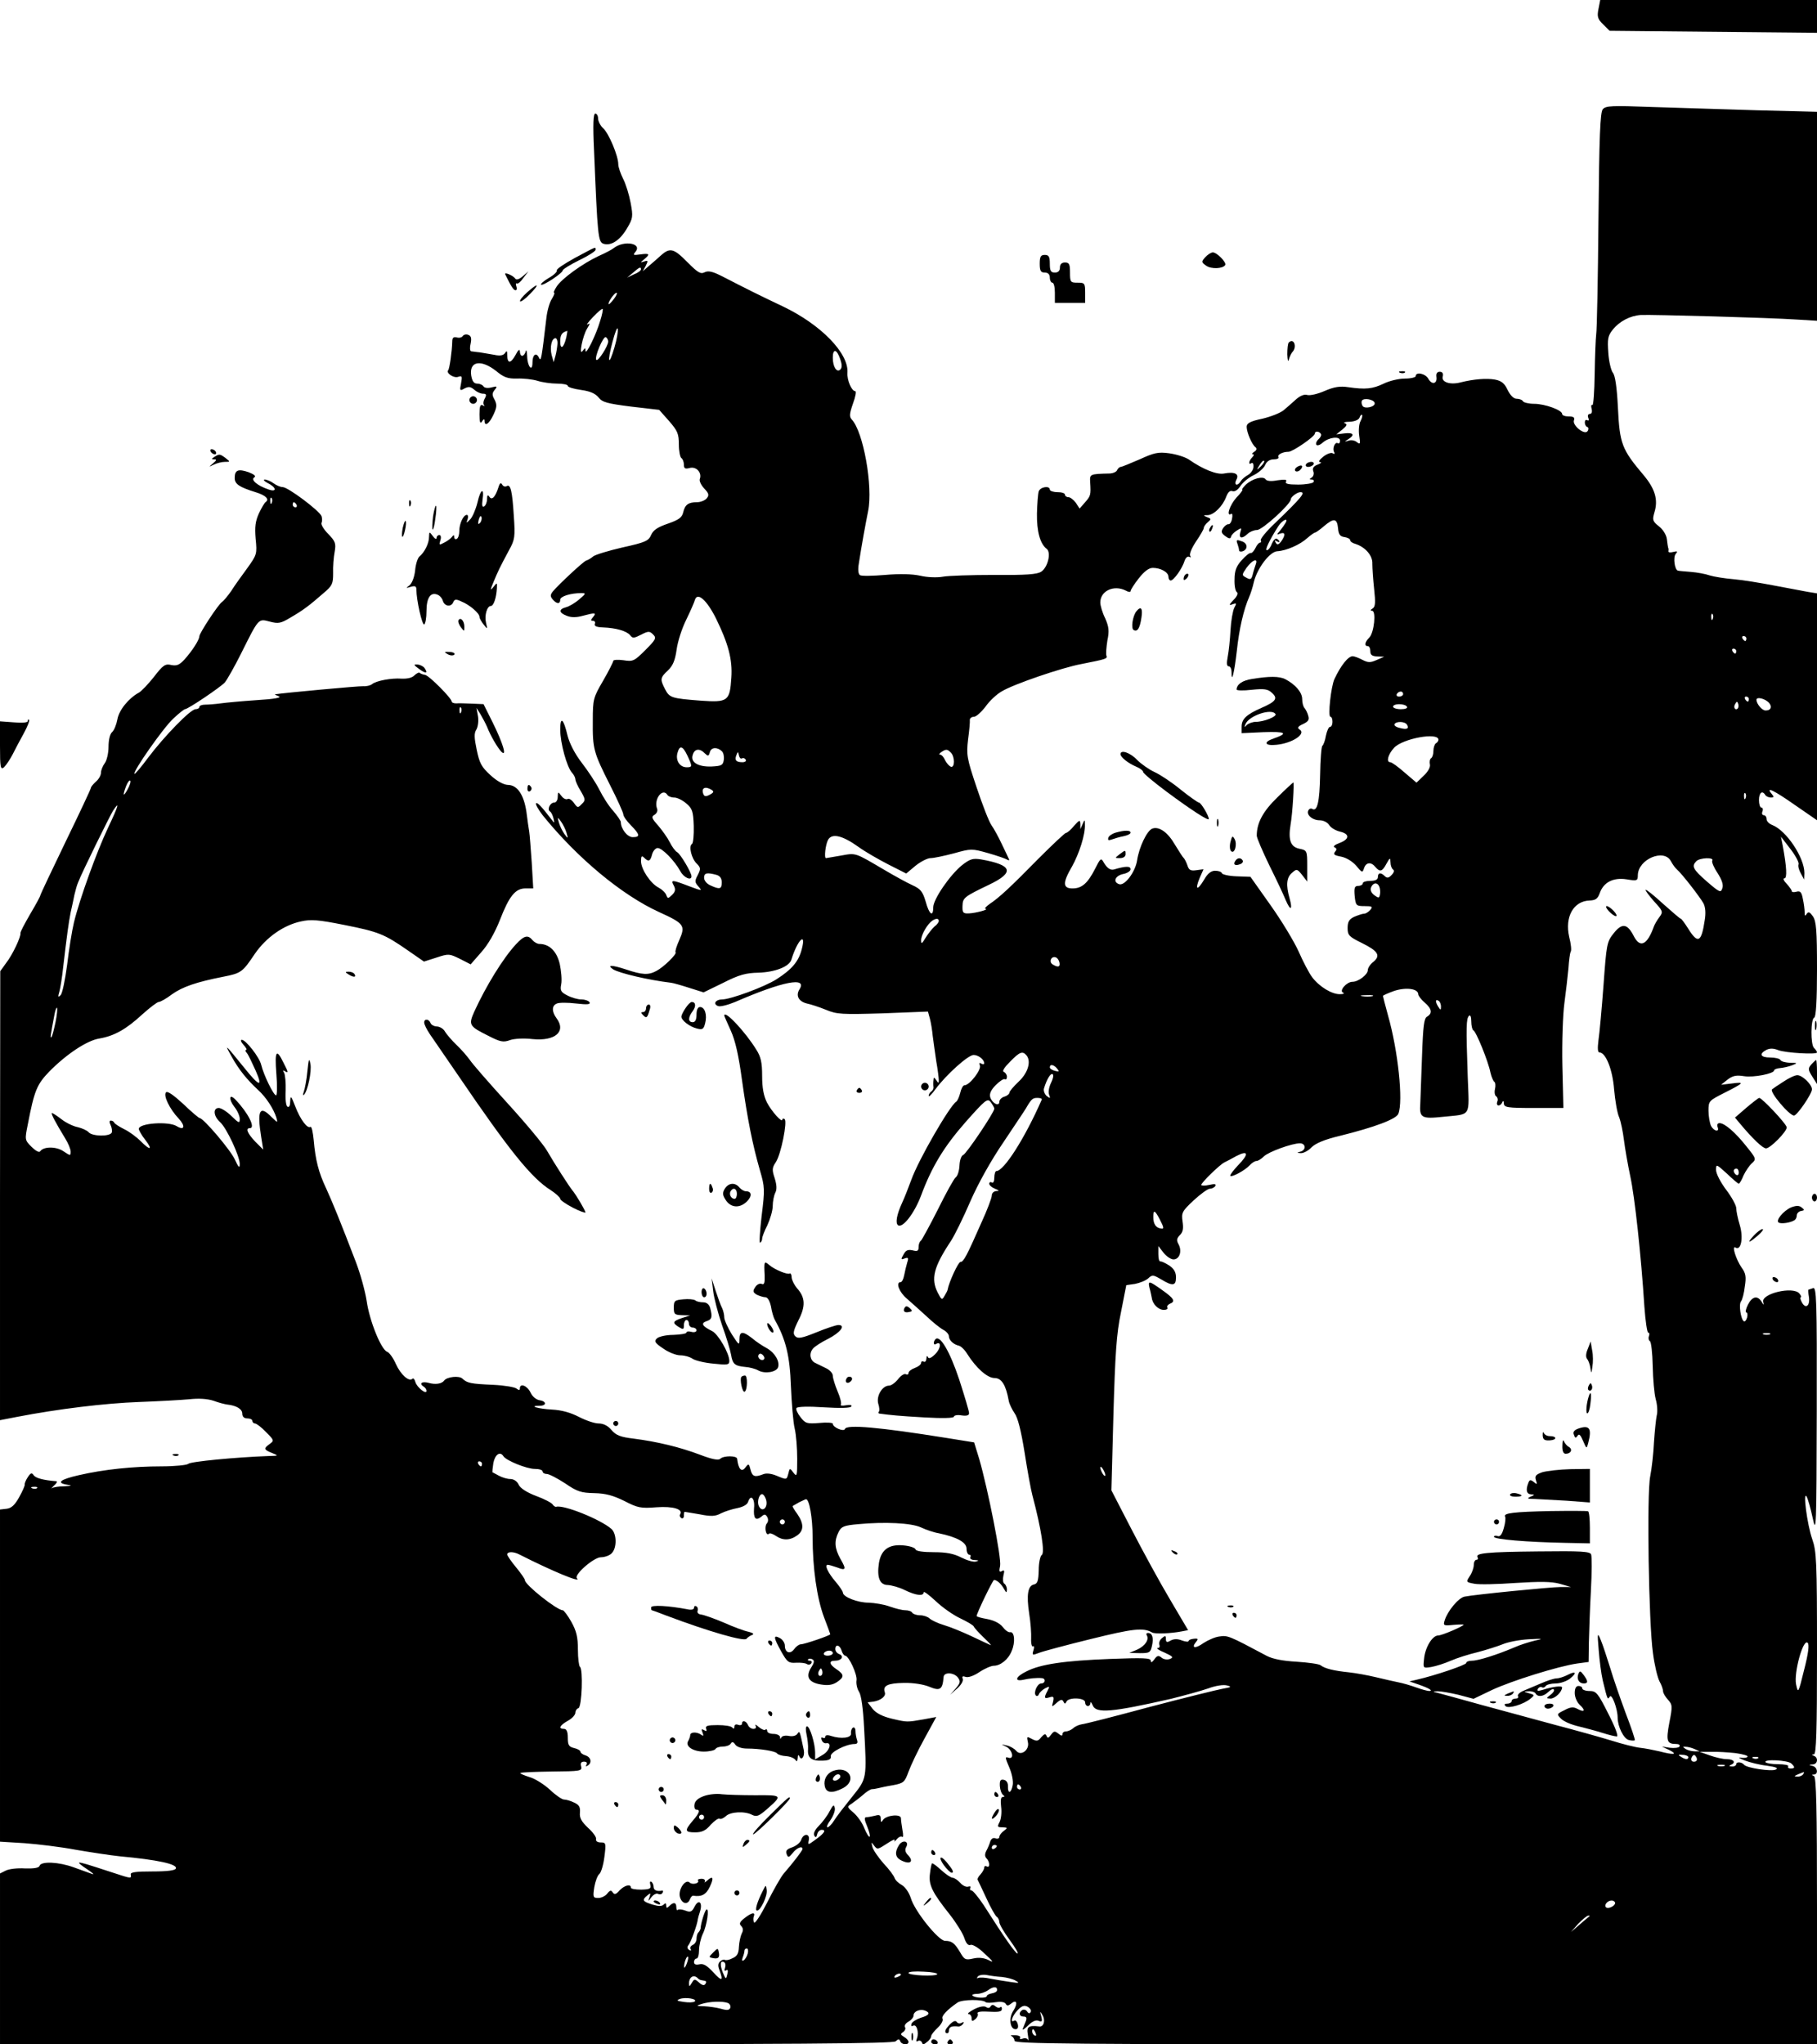 <?xml version="1.0" standalone="no"?>
<!DOCTYPE svg PUBLIC "-//W3C//DTD SVG 20010904//EN"
 "http://www.w3.org/TR/2001/REC-SVG-20010904/DTD/svg10.dtd">
<svg version="1.0" xmlns="http://www.w3.org/2000/svg"
 width="720pt" height="810pt" viewBox="0 0 720 810"
 preserveAspectRatio="xMidYMid meet">

<g transform="translate(0,810) scale(0.1,-0.1)"
fill="#000000" stroke="none">
<path d="M6334 8064 c-6 -30 -3 -40 19 -61 l25 -25 411 -4 411 -4 0 65 0 65
-430 0 -429 0 -7 -36z"/>
<path d="M6351 7667 c-10 -13 -14 -104 -17 -439 -2 -233 -6 -436 -9 -453 -2
-16 -5 -87 -6 -157 -1 -70 -5 -125 -9 -123 -5 3 -6 -4 -3 -15 3 -12 0 -20 -7
-20 -7 0 -10 -7 -6 -16 3 -8 2 -12 -4 -9 -6 3 -10 0 -10 -9 0 -8 4 -16 10 -18
5 -1 6 -9 1 -16 -11 -18 -62 23 -54 43 4 11 -2 15 -21 15 -14 0 -26 4 -26 10
0 15 -68 40 -111 40 -21 0 -41 5 -44 10 -3 6 -15 10 -25 10 -12 0 -25 13 -36
35 -12 26 -24 36 -50 41 -33 6 -84 2 -136 -11 -42 -11 -77 1 -71 23 3 12 -1
19 -12 19 -10 0 -15 -7 -13 -20 4 -28 -18 -33 -32 -8 -11 21 -50 29 -50 11 0
-5 -19 -10 -43 -10 -24 0 -62 -9 -84 -20 -44 -21 -72 -24 -141 -14 -32 5 -56
1 -93 -15 -27 -12 -58 -19 -69 -16 -11 4 -28 -3 -44 -17 -14 -13 -36 -32 -49
-43 -13 -11 -51 -26 -85 -34 -48 -10 -62 -18 -62 -32 0 -22 21 -71 35 -81 6
-5 5 -12 -5 -18 -8 -5 -11 -10 -5 -10 5 0 4 -5 -3 -12 -14 -14 -16 -32 -3 -23
6 3 9 -4 8 -16 -1 -11 -11 -25 -22 -31 -11 -6 -24 -17 -28 -24 -13 -22 -29
-17 -18 5 13 23 -6 33 -48 25 -28 -6 -84 16 -141 56 -14 9 -48 20 -77 24 -44
6 -60 2 -117 -24 -37 -16 -71 -30 -75 -30 -5 0 -11 -6 -14 -12 -2 -7 -15 -13
-28 -14 -82 -2 -81 -2 -79 -36 3 -49 2 -53 -21 -79 l-21 -24 -15 23 c-9 12
-22 22 -29 22 -8 0 -14 5 -14 10 0 6 -13 10 -30 10 -16 0 -30 5 -30 10 0 17
-38 11 -44 -7 -3 -10 -6 -49 -7 -88 -1 -69 12 -120 39 -140 18 -15 4 -73 -22
-90 -16 -11 -61 -14 -186 -13 -91 0 -183 -3 -204 -7 -22 -4 -61 -3 -90 4 -33
7 -82 8 -139 3 -48 -4 -93 -5 -99 -1 -7 4 -9 22 -5 45 11 73 27 159 37 209 20
97 -19 315 -65 363 -10 11 -9 23 5 63 10 27 14 49 9 49 -14 0 -33 43 -31 73 6
77 -105 191 -256 263 -93 44 -143 69 -244 121 -36 18 -52 21 -66 14 -16 -8
-27 -1 -68 40 -54 55 -69 59 -105 27 -13 -12 -35 -31 -48 -42 l-24 -21 12 22
c10 20 9 22 -6 17 -17 -5 -17 -5 0 9 24 20 21 24 -15 19 -29 -4 -31 -3 -20 10
28 34 -45 47 -86 15 -7 -6 -34 -20 -61 -32 -62 -29 -145 -89 -165 -120 -9 -14
-14 -25 -10 -25 3 0 -1 -11 -9 -24 -9 -13 -19 -48 -22 -77 -19 -160 -21 -174
-29 -157 -11 24 -26 13 -26 -18 0 -40 -20 -17 -21 24 -1 20 -3 29 -6 20 -2
-10 -9 -18 -14 -18 -5 0 -9 8 -9 18 -1 11 -7 5 -18 -16 -19 -34 -32 -33 -32 2
0 16 -2 18 -9 7 -6 -9 -19 -12 -42 -7 -19 3 -45 8 -59 10 -14 1 -29 4 -33 4
-5 1 -6 15 -2 31 4 20 2 30 -9 34 -9 4 -18 1 -22 -4 -3 -6 -14 -9 -24 -6 -13
3 -18 -1 -18 -17 -1 -40 -11 -108 -16 -113 -10 -11 23 -33 40 -26 15 5 16 2
11 -26 -6 -29 -5 -31 14 -20 16 8 24 7 38 -5 10 -9 25 -16 35 -16 13 0 15 -4
7 -19 -6 -10 -7 -22 -3 -26 4 -5 1 -5 -5 -1 -10 5 -13 -4 -13 -36 0 -31 3 -39
10 -28 6 10 10 11 10 3 0 -25 18 -13 35 23 14 30 15 40 5 60 -11 19 -10 26 0
39 12 14 10 16 -12 10 -15 -4 -29 -2 -32 4 -4 6 -15 11 -25 11 -13 0 -20 9
-24 33 -8 56 39 64 99 17 30 -25 46 -31 83 -30 25 1 62 -3 81 -9 19 -6 54 -11
77 -11 24 0 43 -4 43 -9 0 -5 23 -12 52 -16 36 -5 57 -14 70 -30 15 -19 34
-24 128 -36 l112 -13 39 -44 c34 -39 39 -51 39 -93 0 -26 5 -51 10 -54 5 -3
10 -15 10 -26 0 -16 5 -18 24 -13 26 6 48 -19 39 -44 -3 -7 5 -24 17 -37 19
-20 21 -27 10 -40 -7 -8 -24 -15 -39 -15 -34 0 -47 -10 -54 -41 -5 -20 -18
-29 -61 -44 -41 -14 -58 -26 -66 -45 -10 -23 -22 -29 -113 -49 -56 -13 -109
-29 -117 -36 -8 -7 -20 -14 -27 -16 -12 -4 -107 -93 -132 -122 -11 -14 -11
-20 -1 -32 16 -19 30 -19 30 -1 0 13 41 26 84 26 19 0 18 -2 -9 -25 -16 -14
-40 -28 -52 -31 -30 -8 -29 -22 3 -34 17 -7 38 -7 63 0 49 13 56 13 41 -5 -10
-12 -10 -15 0 -15 7 0 10 -6 7 -12 -3 -9 7 -13 32 -14 52 -2 94 -14 108 -31
10 -13 15 -12 43 2 29 15 34 15 48 1 14 -14 11 -20 -31 -62 -44 -44 -49 -46
-87 -40 -22 3 -40 2 -40 -3 0 -4 -18 -40 -40 -78 -39 -67 -41 -73 -41 -159 -1
-112 3 -125 68 -254 29 -57 53 -110 53 -117 0 -7 13 -26 30 -43 36 -37 38 -47
7 -47 -21 0 -47 33 -47 60 0 5 -14 25 -30 44 -17 18 -41 56 -55 84 -14 28 -46
76 -70 107 -27 35 -48 76 -56 107 -16 68 -29 79 -29 24 0 -53 26 -147 46 -170
8 -8 14 -21 14 -27 0 -6 9 -27 21 -46 19 -33 20 -37 4 -52 -15 -16 -17 -15
-31 5 -9 12 -20 19 -25 15 -6 -3 -17 2 -24 12 -14 18 -14 18 -15 -3 0 -13 -6
-23 -14 -23 -16 0 -29 -27 -17 -35 5 -2 11 -15 14 -27 5 -20 4 -21 -6 -7 -43
56 -58 71 -63 66 -3 -3 9 -25 27 -48 136 -168 312 -315 461 -383 99 -45 105
-53 80 -110 -11 -24 -18 -47 -15 -49 6 -7 -47 -59 -76 -74 -31 -17 -56 -16
-121 6 -55 18 -78 19 -50 0 25 -15 138 -42 230 -53 8 -1 40 -10 71 -20 l57
-18 78 38 c63 32 90 39 139 40 66 2 123 24 131 52 24 78 60 113 41 41 -12 -48
-39 -80 -100 -119 -47 -30 -182 -80 -216 -80 -25 0 -37 -18 -16 -26 8 -4 39 4
68 16 189 82 287 101 255 50 -16 -25 -3 -48 29 -56 15 -3 49 -14 76 -25 43
-18 63 -19 226 -14 l178 7 8 -29 c4 -15 9 -46 11 -68 3 -22 9 -67 14 -100 6
-33 10 -67 10 -75 0 -13 -1 -13 -10 0 -9 13 -10 13 -11 0 -1 -8 -1 -20 0 -27
1 -6 -3 -14 -9 -18 -5 -3 -10 -11 -10 -17 0 -6 13 7 28 28 42 56 128 134 150
134 19 0 42 -18 42 -33 0 -4 -5 -5 -12 -1 -7 5 -9 2 -5 -8 6 -17 -41 -78 -61
-78 -6 0 -13 -13 -17 -30 -4 -16 -11 -32 -16 -35 -26 -17 -149 -229 -178 -310
-12 -33 -28 -73 -36 -90 -22 -48 -28 -82 -16 -90 19 -11 64 48 90 116 43 116
91 195 177 293 79 89 87 96 100 79 7 -10 14 -21 14 -26 0 -14 -110 -178 -123
-183 -8 -3 -14 -21 -15 -42 -1 -20 -7 -41 -15 -47 -7 -5 -39 -63 -71 -128 -33
-65 -63 -120 -67 -123 -5 -3 -9 -14 -9 -25 0 -16 -5 -18 -24 -13 -19 4 -27 0
-36 -17 -11 -19 -10 -21 5 -15 14 5 16 2 10 -16 -4 -13 -9 -35 -12 -50 -3 -16
-9 -28 -14 -28 -21 0 -6 -40 24 -65 17 -15 52 -46 77 -69 25 -24 55 -48 68
-55 12 -6 22 -18 22 -25 0 -16 18 -33 40 -38 8 -2 23 -16 33 -33 35 -55 79
-95 108 -95 28 0 45 -28 56 -89 2 -13 13 -35 23 -50 13 -17 26 -69 40 -156 11
-71 25 -148 31 -170 35 -132 50 -228 37 -236 -6 -4 -12 -31 -12 -60 -1 -43 -5
-54 -19 -57 -24 -5 -30 -41 -19 -114 6 -36 9 -81 8 -100 -1 -20 3 -34 7 -31 5
3 6 -4 2 -16 -6 -20 -4 -20 22 -10 15 6 108 31 206 55 166 41 207 46 242 26
11 -7 75 -4 117 4 l26 5 -72 122 c-40 67 -108 192 -152 277 l-80 155 8 300 c7
241 12 321 30 406 l21 107 35 5 c19 4 42 13 52 22 16 15 20 14 51 -4 46 -28
59 -26 59 8 0 20 -8 34 -27 47 -16 10 -31 17 -35 16 -5 -1 -8 12 -8 29 l0 32
21 -27 c11 -14 29 -26 39 -26 24 0 35 33 20 60 -9 16 -7 24 6 37 12 12 14 26
10 53 -5 35 -2 41 44 84 27 25 56 46 64 46 8 0 18 5 22 11 4 8 -3 9 -25 4 -17
-4 -31 -3 -31 0 0 9 72 79 91 89 8 4 30 15 49 26 47 24 50 8 6 -37 -19 -20
-33 -39 -31 -42 7 -6 57 21 76 41 9 10 21 18 28 18 6 0 19 8 29 18 18 18 111
52 143 52 24 0 25 -27 2 -33 -15 -4 -15 -5 2 -6 11 0 30 10 42 23 16 16 51 31
114 46 137 34 222 66 230 87 20 49 -1 250 -41 390 -11 40 -20 75 -20 77 0 2
20 11 45 20 47 15 95 9 95 -14 0 -5 11 -20 25 -32 29 -25 32 -43 10 -56 -12
-6 -16 -37 -20 -153 -3 -79 -6 -165 -7 -192 -4 -56 5 -61 90 -52 114 12 104
-5 98 158 -7 202 -6 231 5 242 5 5 9 -3 9 -22 0 -17 4 -33 8 -35 11 -4 60
-125 68 -168 4 -17 11 -33 15 -36 5 -3 6 -16 3 -29 -3 -12 -1 -26 5 -29 5 -4
8 -13 4 -21 -3 -8 -1 -15 5 -15 6 0 13 6 15 13 3 7 6 5 6 -5 1 -16 14 -18 119
-18 l117 0 -4 167 c-2 94 2 204 8 248 6 44 13 106 16 137 2 32 6 62 9 67 4 5
1 32 -6 59 -18 79 17 142 81 144 24 1 32 7 40 29 15 43 53 63 106 55 42 -7 45
-6 45 16 1 64 104 107 131 56 7 -13 17 -27 24 -33 20 -17 91 -109 105 -134 8
-15 10 -39 5 -68 -13 -87 -27 -94 -65 -33 -14 22 -27 40 -30 40 -3 0 -34 27
-70 59 -36 33 -67 58 -69 55 -2 -2 13 -22 33 -45 35 -38 37 -42 22 -62 -9 -12
-19 -29 -22 -37 -26 -73 -54 -88 -79 -41 -26 52 -47 55 -80 14 -28 -35 -29
-43 -41 -207 -7 -94 -16 -192 -20 -218 -4 -32 -3 -48 4 -48 25 0 52 -68 58
-146 4 -44 12 -93 20 -111 7 -17 15 -58 19 -90 4 -32 15 -96 25 -143 18 -83
43 -314 56 -517 4 -57 11 -103 15 -103 5 0 6 -6 3 -14 -3 -8 -1 -17 4 -20 5
-3 10 -47 11 -98 1 -51 6 -110 12 -132 6 -21 8 -50 4 -64 -3 -14 -8 -62 -11
-106 -2 -45 -9 -106 -15 -136 -14 -70 -6 -582 11 -700 6 -47 18 -97 26 -112 8
-14 14 -32 14 -39 0 -7 9 -22 19 -33 18 -20 19 -25 6 -91 -14 -74 -10 -85 28
-85 10 0 15 -4 12 -10 -3 -5 -20 -7 -38 -5 l-32 5 30 -14 c35 -18 17 -20 -40
-5 -22 5 -56 12 -76 14 -19 2 -71 15 -115 29 -43 13 -142 41 -219 61 -77 21
-210 57 -295 80 -85 24 -164 45 -175 48 -19 4 -18 5 2 6 12 0 48 -6 82 -14
l60 -16 73 35 c77 36 262 94 338 105 l45 6 1 75 c1 41 4 134 8 206 4 72 4 137
1 145 -4 12 -41 14 -208 12 -208 -2 -252 -7 -242 -23 3 -6 1 -10 -4 -10 -6 0
-11 -9 -11 -20 0 -12 -7 -32 -16 -45 -15 -23 -15 -24 18 -30 19 -4 92 -2 163
3 96 6 141 6 175 -3 l45 -13 -40 0 c-40 0 -342 -30 -381 -38 -24 -4 -67 -56
-79 -93 -7 -22 -5 -23 34 -19 23 2 41 2 41 1 0 -6 -86 -43 -101 -43 -23 0 -52
-47 -56 -93 -4 -37 -4 -37 28 -32 18 3 53 14 78 25 25 11 73 26 107 34 34 9
78 23 98 31 21 9 67 18 104 20 56 3 60 2 26 -5 -22 -5 -61 -17 -85 -28 -66
-28 -141 -52 -166 -52 -13 0 -23 -4 -23 -9 0 -8 -125 -50 -195 -66 l-30 -7 38
-13 c40 -14 58 -25 40 -25 -6 0 -29 6 -51 14 -22 8 -53 17 -69 20 -15 3 -55
12 -88 20 -33 8 -82 17 -110 20 -59 6 -96 15 -112 28 -6 5 -49 11 -95 14 -55
3 -95 11 -118 23 -150 80 -155 82 -188 77 -18 -2 -46 -15 -63 -26 -32 -23 -50
-21 -30 4 10 12 9 15 -8 13 -12 -1 -21 -5 -21 -9 0 -4 -12 -3 -26 2 -17 7 -32
7 -45 0 -15 -9 -19 -7 -19 6 0 14 -3 14 -15 4 -9 -7 -14 -19 -11 -27 3 -7 0
-13 -7 -13 -7 0 6 -9 28 -18 33 -15 36 -19 21 -25 -10 -4 -25 -2 -33 5 -12 10
-18 9 -29 -7 -9 -12 -14 -14 -14 -5 0 11 -30 12 -162 7 -182 -7 -275 -21 -330
-49 -42 -20 -51 -41 -15 -34 25 6 56 9 75 7 17 -1 15 -21 -2 -21 -16 0 -32
-38 -21 -48 4 -4 10 -1 12 6 3 7 14 17 25 23 18 9 18 8 9 -10 -15 -28 -14 -33
8 -26 16 5 18 2 14 -17 -6 -22 -6 -23 14 -5 16 14 22 15 27 5 5 -10 7 -10 12
0 8 18 74 16 74 -3 0 -18 20 -20 21 -2 0 6 4 2 9 -10 13 -33 77 -27 310 26 52
13 118 31 147 41 29 11 61 16 75 12 20 -5 17 -7 -17 -13 -22 -4 -152 -36 -289
-72 -137 -37 -258 -68 -270 -69 -12 -2 -27 -9 -34 -16 -7 -6 -20 -12 -28 -12
-8 0 -14 -5 -14 -11 0 -8 -5 -7 -16 2 -14 11 -18 11 -29 -4 -10 -14 -14 -15
-18 -5 -4 10 -9 8 -21 -5 -12 -16 -18 -17 -37 -7 -20 11 -21 10 -16 -12 8 -31
-28 -58 -46 -35 -7 8 -23 18 -37 21 -25 6 -25 6 -2 -5 25 -14 32 -52 7 -43
-13 5 -12 -1 4 -38 11 -25 17 -56 14 -71 -6 -33 -20 -36 -19 -5 1 14 -6 24
-16 26 -14 3 -17 -3 -16 -25 1 -15 7 -31 13 -35 7 -5 6 -8 -2 -8 -7 0 -9 -13
-6 -39 3 -21 0 -48 -6 -60 -10 -19 -9 -21 11 -21 21 -1 22 -2 6 -14 -10 -7
-18 -18 -18 -24 0 -6 -7 -9 -15 -6 -9 4 -17 -1 -21 -12 -3 -11 -10 -27 -16
-38 -6 -12 -6 -22 1 -29 14 -14 14 -40 1 -32 -6 3 -10 1 -10 -5 0 -6 -7 -18
-15 -27 -8 -8 -13 -18 -11 -21 2 -4 18 -37 35 -74 17 -37 35 -69 41 -73 5 -3
10 -13 10 -21 0 -8 18 -39 40 -69 22 -30 37 -55 32 -55 -8 0 -49 58 -135 193
-21 31 -42 57 -48 57 -5 0 -7 4 -4 10 3 5 0 7 -8 5 -7 -3 -22 3 -32 15 -10 11
-24 20 -30 20 -7 0 -27 14 -45 30 -18 17 -35 29 -37 27 -2 -2 -6 -21 -8 -41
-6 -44 9 -74 78 -161 26 -33 52 -75 58 -93 7 -22 16 -32 25 -28 8 3 33 -12 56
-35 35 -32 38 -37 15 -25 -19 9 -39 11 -61 6 -30 -7 -35 -4 -51 24 -22 37 -33
46 -60 46 -26 0 -121 118 -136 170 -7 22 -22 43 -35 51 -13 7 -26 19 -29 28
-3 9 -22 35 -44 58 -21 24 -41 53 -44 65 -5 21 -5 21 7 5 12 -16 15 -15 50 8
21 14 34 20 31 13 -4 -7 0 -5 8 4 8 10 18 14 22 10 4 -4 5 8 1 27 -3 18 -6 40
-6 47 0 18 -59 12 -71 -7 -7 -11 -9 -10 -9 5 0 14 -5 17 -22 12 -13 -3 -28 -6
-35 -6 -9 0 -8 -10 3 -36 8 -20 13 -38 10 -41 -3 -3 -12 12 -21 33 -8 22 -28
49 -43 62 -26 22 -26 24 -8 35 10 7 30 22 44 34 14 13 30 23 36 24 6 0 18 2
26 4 8 2 35 8 60 12 41 8 45 12 60 53 9 25 37 84 63 131 l47 86 -48 -9 c-69
-12 -67 -12 -127 2 -38 9 -63 22 -77 39 l-20 26 24 3 c29 5 50 22 44 37 -9 26
12 36 75 37 38 1 79 -6 101 -15 43 -18 53 -12 57 38 1 21 41 19 57 -2 11 -15
9 -22 -9 -43 l-22 -25 28 25 c15 13 25 30 22 38 -4 10 0 12 11 8 10 -4 33 4
55 19 21 14 47 25 57 25 26 0 58 25 71 59 15 34 11 77 -6 74 -7 -2 -20 8 -30
21 -12 15 -35 26 -61 31 -23 4 -42 9 -42 12 0 11 64 143 69 143 11 0 28 -15
39 -35 10 -17 11 -17 12 -3 0 9 -5 20 -10 23 -6 3 -7 18 -4 32 5 20 4 24 -6
18 -10 -6 -12 -1 -7 21 6 30 -48 303 -83 424 l-20 65 -112 18 c-263 42 -394
54 -400 35 -4 -12 -48 6 -48 21 0 4 -24 6 -53 3 -49 -4 -56 -2 -75 23 -12 15
-19 31 -16 36 3 6 49 7 108 3 65 -4 105 -3 109 3 4 6 -4 8 -21 5 -15 -3 -24
-1 -20 3 3 4 -2 27 -13 52 -10 24 -19 53 -19 62 0 10 -12 23 -27 30 -16 8 -35
17 -43 21 -20 10 -25 37 -9 56 7 9 34 26 60 39 49 25 72 55 41 55 -9 0 -48
-13 -87 -29 -57 -23 -73 -26 -83 -16 -11 10 -9 21 12 64 29 56 27 91 -6 127
-10 12 -20 31 -21 42 0 11 -4 19 -8 16 -9 -5 -59 15 -81 34 -20 17 -21 14 -18
-42 1 -30 -2 -38 -12 -33 -8 3 -20 -3 -26 -14 -10 -15 -8 -20 7 -29 11 -5 26
-10 34 -10 9 0 17 -14 22 -36 3 -20 10 -44 15 -53 44 -78 60 -144 64 -263 3
-68 9 -143 15 -168 6 -25 10 -79 10 -120 0 -69 -1 -73 -15 -55 -14 19 -15 19
-20 -3 -7 -26 -6 -26 -47 -9 -19 8 -40 11 -52 6 -34 -13 -44 -10 -51 18 -6 24
-8 25 -20 9 -15 -21 -28 -8 -33 34 -1 13 -54 13 -67 0 -7 -7 -33 -2 -80 16
-79 30 -170 52 -264 64 -51 6 -69 13 -87 34 -14 17 -32 26 -51 26 -16 0 -51
12 -78 26 -33 17 -68 27 -107 29 -55 3 -95 15 -49 15 29 0 28 18 0 22 -13 2
-29 15 -36 31 -13 27 -42 38 -42 16 0 -8 -4 -8 -13 -1 -7 6 -49 13 -92 15 -91
4 -104 7 -123 25 -13 12 -61 7 -72 -8 -9 -13 -35 -17 -62 -9 -27 7 -39 -3 -18
-16 5 -3 10 -10 10 -16 0 -16 -38 14 -44 35 -3 11 -8 17 -12 13 -13 -13 -46
16 -65 58 -10 23 -26 46 -35 49 -24 9 -70 123 -81 201 -6 39 -25 108 -43 155
-62 162 -92 235 -117 290 -31 65 -43 114 -50 193 -3 31 -8 55 -13 52 -12 -8
-40 29 -60 81 -16 42 -19 45 -20 21 0 -17 -4 -26 -11 -22 -6 4 -9 31 -7 63 1
32 -2 63 -6 71 -6 10 -5 12 2 7 16 -9 15 -5 -4 32 -29 60 -36 49 -29 -42 4
-48 3 -86 -1 -86 -10 0 -49 80 -59 121 -7 30 -61 99 -77 99 -6 0 -3 -9 7 -20
10 -11 15 -20 10 -20 -4 0 -3 -6 3 -12 6 -7 21 -39 35 -70 30 -68 15 -64 -45
11 -77 95 -80 98 -51 46 29 -53 61 -92 106 -134 31 -28 61 -74 72 -109 6 -22
6 -22 -20 3 -46 47 -57 26 -40 -80 l8 -50 -32 32 c-31 33 -39 53 -21 53 24 0
-7 61 -57 113 -25 26 -28 2 -4 -29 12 -15 21 -36 21 -47 0 -19 -3 -18 -33 11
-18 18 -41 32 -50 32 -24 0 -21 -33 5 -56 26 -23 78 -135 78 -166 0 -18 -5
-14 -19 17 -17 38 -125 165 -140 165 -3 0 -33 25 -65 56 -37 34 -62 52 -68 46
-12 -12 14 -66 50 -104 28 -30 23 -49 -8 -30 -32 20 -150 12 -150 -11 0 -5 11
-25 26 -44 31 -40 19 -43 -19 -4 -15 15 -44 37 -65 47 -20 10 -39 22 -40 27
-2 4 -8 7 -13 7 -6 0 -6 -7 -1 -17 5 -10 7 -24 5 -30 -6 -17 -78 -16 -92 1 -6
7 -26 16 -43 20 -17 3 -46 17 -64 31 -18 14 -35 25 -38 25 -6 0 13 -36 52
-100 12 -19 22 -43 22 -53 0 -17 -1 -17 -28 1 -28 20 -80 20 -93 0 -4 -6 -19
3 -34 18 -27 27 -27 28 -15 88 26 135 36 159 85 210 68 69 149 123 198 131 59
10 106 36 170 95 30 27 60 50 66 50 6 0 30 13 52 30 42 30 97 49 204 70 71 14
76 18 125 91 45 65 113 113 182 128 40 9 68 7 173 -14 136 -27 158 -36 253
-102 l62 -43 50 16 c48 16 51 15 92 -5 l43 -22 42 48 c27 30 54 77 74 128 37
95 61 125 102 125 l30 0 -6 103 c-4 56 -8 111 -10 122 -2 11 -7 46 -11 78 -10
68 -36 107 -74 107 -17 1 -43 15 -69 39 -35 32 -43 47 -54 100 -10 48 -11 66
-1 81 6 11 9 34 6 52 l-6 33 16 -25 c8 -14 20 -36 26 -50 15 -38 42 -83 57
-99 23 -22 6 34 -35 117 l-36 72 -46 2 c-25 1 -53 2 -62 1 -10 0 -18 3 -18 7
0 13 -90 104 -106 106 -8 1 -18 5 -21 8 -3 3 -12 -2 -21 -10 -9 -10 -29 -14
-51 -13 -39 3 -100 -8 -117 -22 -6 -5 -22 -9 -35 -8 -18 1 -311 -26 -349 -32
-3 0 4 -4 15 -8 13 -5 -18 -11 -86 -15 -59 -4 -124 -10 -145 -13 -22 -3 -49
-5 -61 -5 -13 0 -23 -4 -23 -9 0 -5 -7 -9 -15 -9 -20 0 -123 -106 -188 -192
-28 -38 -52 -66 -54 -64 -8 8 116 185 154 219 22 21 43 37 46 37 12 0 142 88
158 106 9 11 38 62 64 114 71 142 68 139 114 127 34 -9 44 -7 82 16 50 29 74
47 130 96 36 30 39 38 39 80 -1 25 2 63 6 84 6 34 3 42 -26 72 -18 18 -29 38
-26 43 3 6 3 18 0 27 -9 22 -133 115 -154 115 -9 0 -25 7 -36 15 -10 8 -26 14
-34 15 -8 0 -4 -6 9 -13 37 -18 40 -39 4 -26 -44 15 -70 38 -56 47 9 5 1 12
-22 21 -41 14 -55 9 -55 -23 0 -24 18 -36 82 -56 40 -12 57 -28 41 -39 -5 -3
-17 -24 -27 -45 -14 -31 -17 -53 -13 -101 6 -60 5 -63 -33 -116 -22 -30 -51
-70 -64 -91 -14 -20 -30 -39 -36 -43 -14 -8 -90 -124 -90 -136 0 -14 -29 -59
-59 -92 -20 -22 -31 -26 -52 -22 -24 6 -33 0 -69 -47 -23 -29 -50 -57 -59 -62
-41 -22 -80 -70 -86 -107 -4 -21 -13 -43 -21 -50 -8 -7 -14 -30 -14 -58 0 -25
-7 -55 -15 -65 -8 -11 -15 -28 -15 -38 0 -10 -9 -26 -20 -35 -11 -10 -20 -21
-20 -25 0 -4 -45 -100 -100 -213 -55 -114 -100 -209 -100 -212 0 -4 -18 -37
-40 -74 -22 -38 -40 -72 -39 -76 3 -13 -31 -86 -57 -119 l-23 -32 -1 -890 0
-889 67 13 c166 32 349 54 483 59 80 3 170 8 201 11 36 4 70 2 95 -6 21 -8 46
-14 54 -15 37 -4 60 -18 60 -36 0 -12 7 -19 20 -19 11 0 20 -4 20 -10 0 -5 5
-10 10 -10 6 0 26 -15 44 -34 32 -32 33 -34 15 -47 -25 -18 -24 -23 9 -36 27
-11 26 -11 -13 -12 -134 -5 -310 -22 -319 -31 -5 -5 -53 -10 -106 -10 -113 0
-228 -12 -328 -35 -75 -17 -91 -31 -44 -38 20 -3 16 -4 -13 -6 -23 0 -45 -4
-51 -8 -5 -5 -1 0 9 10 11 9 15 17 11 18 -51 4 -81 12 -90 23 -8 12 -12 11
-24 -7 -8 -12 -13 -25 -12 -29 1 -4 -9 -27 -22 -50 -17 -31 -31 -44 -50 -46
l-26 -3 0 -658 0 -658 98 -6 c53 -4 144 -15 202 -26 58 -10 137 -22 175 -26
151 -14 228 -31 222 -48 -2 -8 -34 -12 -93 -12 -66 0 -88 -3 -86 -12 3 -17 3
-17 -70 7 -110 36 -124 40 -134 40 -5 0 9 -12 31 -26 22 -15 31 -23 20 -19
-11 4 -44 16 -72 26 -60 22 -129 25 -136 7 -2 -9 -22 -12 -58 -11 -30 2 -64
-2 -77 -9 l-22 -11 0 -339 0 -338 1768 0 c1401 0 1771 3 1781 12 11 10 14 10
18 1 5 -15 33 -18 33 -3 0 5 -8 14 -17 19 -15 9 -16 12 -4 20 7 5 11 14 7 19
-4 6 3 16 14 22 11 6 20 17 20 24 0 17 25 27 45 20 23 -9 18 -19 -17 -29 -17
-6 -34 -16 -36 -24 -3 -8 0 -11 6 -7 14 8 24 -26 16 -49 -5 -12 -4 -16 3 -12
6 4 13 1 16 -5 3 -10 7 -10 20 1 10 7 17 18 17 24 0 5 12 20 26 33 14 13 22
29 19 35 -7 10 19 37 60 65 19 12 99 13 111 1 3 -3 21 -3 39 0 19 3 35 1 40
-6 5 -9 10 -9 21 0 23 19 28 2 10 -27 -20 -29 -14 -74 8 -74 9 0 12 7 9 20 -3
11 -9 17 -14 14 -18 -11 -8 19 13 41 17 18 27 21 40 14 10 -6 16 -15 12 -21
-4 -7 -9 -6 -14 2 -4 7 -13 9 -19 6 -16 -10 -13 -26 5 -26 11 0 14 -5 9 -18
-4 -9 -9 -23 -12 -30 -3 -8 6 -2 20 12 17 17 32 24 43 19 13 -5 15 -2 10 18
-6 21 -5 22 4 6 14 -21 6 -49 -12 -46 -43 5 -51 -1 -45 -33 3 -18 3 -28 1 -21
-3 7 -12 9 -21 6 -9 -4 -14 -2 -11 3 4 5 -6 10 -20 10 -15 1 -21 -1 -14 -3 6
-3 12 -11 12 -19 0 -12 231 -14 1590 -14 l1590 0 0 529 c0 414 -3 530 -12 534
-10 4 -10 6 0 6 18 1 14 29 -5 34 -17 4 -17 5 0 6 20 1 23 27 5 34 -10 4 -10
6 0 6 9 1 12 88 12 401 0 368 -2 403 -19 452 -20 57 -38 195 -22 168 5 -9 16
-47 24 -85 14 -66 15 -40 16 424 1 446 -1 493 -15 487 -9 -3 -17 -6 -18 -6 -1
0 -1 -13 2 -29 5 -35 -13 -49 -28 -21 -6 11 -8 20 -4 20 3 0 1 7 -6 15 -25 30
-153 -1 -143 -34 4 -13 2 -13 -7 2 -16 25 -37 21 -54 -13 -8 -16 -11 -30 -6
-30 4 0 6 -9 3 -20 -3 -11 -9 -18 -13 -15 -12 8 -21 67 -11 79 5 6 12 32 15
59 6 38 4 52 -13 75 -22 32 -40 89 -24 79 22 -14 32 39 17 89 -8 26 -14 56
-14 67 0 11 -18 44 -40 73 -22 29 -40 64 -40 78 0 25 1 24 43 -14 23 -22 44
-40 47 -40 3 0 12 15 19 33 8 17 23 39 33 48 18 16 17 19 -21 66 -44 56 -87
93 -107 93 -8 0 -11 -6 -8 -15 9 -22 -14 -18 -26 4 -5 11 -10 38 -10 60 0 39
2 40 63 71 79 40 82 44 29 37 l-42 -5 25 20 c21 16 35 19 66 14 38 -6 119 10
119 23 0 4 11 8 23 9 13 1 35 6 48 11 23 9 23 10 -8 10 -17 1 -35 5 -38 11 -3
6 -22 10 -41 10 -38 0 -45 14 -15 30 14 7 28 7 48 -1 29 -11 153 -18 153 -9 0
4 -5 11 -12 18 -14 14 -13 115 1 120 7 2 11 69 11 191 0 156 -3 190 -16 210
-13 18 -18 20 -25 10 -6 -10 -8 -9 -8 6 0 11 -3 35 -7 53 -5 27 -10 33 -25 29
-11 -3 -19 -2 -19 2 0 4 -9 17 -20 29 -12 12 -16 22 -9 22 11 0 9 44 -7 130
l-7 35 37 -48 c21 -27 35 -54 33 -61 -3 -7 1 -23 9 -37 l13 -24 1 26 c0 61
-71 168 -127 190 -13 5 -23 15 -23 24 0 8 -5 15 -11 15 -6 0 -9 7 -5 15 3 8 1
15 -4 15 -6 0 -10 14 -10 30 0 29 13 40 25 20 3 -5 13 -10 22 -10 13 0 13 3 3
15 -25 30 9 14 93 -45 l87 -60 0 450 0 449 -37 6 c-21 4 -81 15 -133 25 -52
10 -124 22 -160 25 -36 3 -79 10 -95 15 -17 6 -50 12 -75 14 -25 2 -48 4 -51
5 -13 2 -20 53 -9 66 9 11 7 12 -10 8 -11 -3 -20 -2 -19 3 1 5 1 11 -1 14 -1
3 -3 18 -5 34 -2 17 -16 39 -32 51 -25 20 -26 25 -17 56 15 49 2 92 -42 145
-88 104 -96 125 -103 270 -4 80 -11 127 -20 137 -7 9 -16 45 -18 79 -4 54 -2
67 17 91 27 34 69 56 112 59 46 2 516 -11 616 -18 l82 -5 0 414 0 414 -237 6
c-131 4 -319 10 -418 13 -159 6 -182 5 -194 -9z m-3811 -634 c0 -5 -12 -14
-28 -20 l-27 -13 24 20 c25 22 31 24 31 13z m-107 -117 c-10 -13 -19 -23 -21
-21 -5 5 22 45 31 45 4 0 0 -11 -10 -24z m-55 -88 c-16 -55 -57 -138 -58 -118
0 13 -1 13 -11 0 -17 -24 0 61 18 89 11 18 12 22 2 16 -8 -5 1 8 20 28 19 20
36 35 39 33 2 -2 -2 -24 -10 -48z m57 -104 c-23 -79 -30 -61 -8 21 10 38 19
61 21 52 2 -9 -4 -42 -13 -73z m-191 39 c-10 -42 -24 -51 -24 -16 0 26 6 36
28 42 1 1 -1 -11 -4 -26z m166 -16 c0 -18 -40 -80 -47 -73 -9 9 28 97 38 90 5
-3 9 -11 9 -17z m-201 -9 c-1 -13 -4 -34 -8 -48 l-7 -25 -8 28 c-8 31 0 67 15
67 5 0 9 -10 8 -22z m1120 -60 c8 -22 8 -35 1 -42 -14 -14 -30 10 -30 47 0 37
16 34 29 -5z m2118 -174 c5 -16 -40 -26 -48 -12 -4 7 -5 16 -2 21 7 11 46 5
50 -9z m-56 -73 c-6 -11 -8 -37 -5 -57 5 -33 4 -36 -9 -26 -8 7 -23 10 -33 6
-18 -5 -18 -5 -1 6 27 17 20 27 -15 23 l-33 -4 24 19 c18 15 21 21 10 25 -8 3
1 6 19 6 20 1 35 7 39 16 3 9 8 14 10 11 3 -2 0 -13 -6 -25z m-157 -50 c3 -5
-1 -14 -9 -21 -8 -7 -12 -17 -9 -22 3 -5 14 -2 25 8 25 22 69 27 69 8 0 -9 -4
-13 -9 -10 -11 7 -23 -22 -14 -36 3 -7 1 -8 -6 -4 -6 4 -23 -2 -37 -13 -16
-13 -21 -21 -13 -22 8 0 3 -5 -10 -10 -16 -6 -21 -14 -17 -26 4 -9 1 -20 -6
-25 -11 -6 -10 -8 0 -8 7 0 10 -4 7 -10 -3 -5 -31 -10 -61 -10 -39 0 -53 3
-48 12 5 8 -4 9 -34 5 -25 -5 -43 -3 -47 4 -10 14 -52 3 -78 -21 -11 -11 -18
-20 -14 -20 3 0 -7 -15 -24 -32 -26 -29 -42 -77 -20 -64 4 3 6 -6 3 -19 -2
-13 -9 -23 -14 -22 -5 1 -15 -6 -21 -15 -9 -14 -8 -20 8 -32 15 -11 21 -11 23
-3 1 7 12 18 23 25 19 12 20 11 14 -7 -7 -25 7 -27 29 -6 8 8 25 15 37 15 21
0 134 103 134 122 0 9 25 28 38 28 22 0 6 -20 -102 -124 -34 -32 -58 -62 -55
-67 3 -5 1 -9 -3 -9 -5 0 -13 -10 -18 -21 -6 -12 -14 -21 -18 -20 -5 2 -21
-11 -37 -29 -21 -23 -28 -42 -28 -75 -1 -24 3 -47 9 -51 6 -4 2 -16 -13 -31
-19 -20 -19 -23 -4 -17 16 6 17 4 7 -14 -6 -12 -13 -52 -15 -89 -2 -38 -7 -85
-11 -105 -5 -26 -4 -38 4 -38 6 0 11 -10 11 -22 0 -50 11 -4 21 83 9 86 27
164 49 214 5 11 14 38 19 61 14 54 63 119 93 120 35 2 90 26 118 52 14 12 28
22 31 22 3 0 19 11 35 25 39 33 52 32 56 -7 2 -25 8 -34 26 -36 12 -2 22 -7
22 -12 0 -5 9 -12 21 -15 40 -13 69 -47 67 -79 0 -17 3 -62 7 -99 6 -55 5 -71
-6 -78 -9 -5 -9 -9 -2 -9 17 0 8 -87 -11 -106 -18 -18 -21 -34 -6 -34 6 0 10
-9 10 -20 0 -15 7 -20 28 -21 l27 -1 -30 -13 c-25 -11 -34 -11 -57 1 -15 8
-32 14 -38 14 -18 0 -47 -37 -72 -90 -14 -30 -27 -150 -16 -150 5 0 8 -9 8
-20 0 -11 -4 -20 -10 -20 -5 0 -12 -16 -16 -35 -3 -19 -10 -37 -14 -40 -4 -2
-8 -55 -9 -117 -2 -104 -11 -145 -31 -133 -5 3 -12 1 -15 -5 -11 -17 15 -40
44 -40 15 0 31 -8 38 -19 7 -11 26 -22 43 -26 39 -9 38 -30 -2 -45 -19 -7 -27
-14 -20 -17 9 -4 10 -9 2 -18 -8 -10 -3 -14 24 -19 21 -4 45 -19 60 -36 23
-28 25 -29 31 -10 8 24 28 26 45 5 18 -21 27 -19 44 13 14 25 15 25 16 5 0
-12 5 -25 10 -28 6 -4 4 -12 -6 -22 -11 -12 -18 -13 -27 -4 -15 15 -27 14 -27
-4 0 -10 -10 -15 -30 -15 -16 0 -30 -4 -30 -10 0 -5 -8 -10 -18 -10 -14 0 -17
-7 -14 -40 4 -38 6 -40 39 -40 30 0 34 -2 23 -15 -7 -8 -18 -15 -24 -15 -7 0
-24 -6 -39 -12 -21 -10 -27 -20 -27 -45 0 -28 5 -34 56 -59 65 -32 76 -50 46
-75 -12 -9 -22 -24 -22 -33 0 -17 -37 -46 -61 -46 -23 0 -54 -36 -37 -43 7 -3
2 -6 -12 -6 -32 -1 -83 30 -111 68 -12 16 -36 62 -53 101 -17 38 -67 121 -111
183 l-80 113 -55 2 c-30 1 -56 7 -58 12 -2 6 -14 10 -27 10 -16 0 -30 -11 -44
-36 -27 -45 -37 -40 -17 8 l15 34 -29 -4 c-23 -3 -29 1 -35 20 -4 12 -11 25
-14 28 -4 3 -19 27 -35 53 -28 49 -63 74 -90 64 -21 -8 -52 -73 -60 -125 -7
-47 -50 -104 -72 -95 -25 9 -15 33 16 40 17 3 30 12 30 19 0 13 -19 13 -66 -1
-14 -4 -28 6 -41 29 -10 18 -13 15 -33 -25 -30 -59 -53 -79 -90 -79 -39 0 -40
22 -2 87 28 50 53 127 51 166 0 21 -1 21 -9 2 l-9 -20 0 20 c-1 18 -3 17 -25
-7 -13 -16 -27 -28 -32 -28 -4 0 -53 -46 -109 -102 -112 -114 -155 -154 -194
-180 -14 -10 -21 -18 -16 -19 17 -2 -39 -17 -66 -18 -23 -1 -26 3 -25 30 1 32
6 36 106 84 102 49 92 78 -33 100 -32 5 -43 2 -75 -23 -48 -39 -114 -135 -114
-167 0 -40 -16 -29 -30 23 -12 40 -20 50 -53 65 -22 10 -71 37 -110 60 -119
70 -112 68 -173 57 -31 -5 -57 -10 -59 -10 -8 0 -2 53 8 72 15 28 57 18 120
-27 26 -19 80 -50 119 -70 l71 -36 37 31 c20 16 47 30 59 30 13 0 55 9 93 19
68 19 71 19 135 1 35 -10 70 -22 76 -26 6 -4 10 -3 7 2 -2 5 -15 32 -28 59
-13 28 -31 61 -41 75 -10 14 -36 81 -59 150 -39 116 -41 129 -34 190 5 36 8
71 7 78 0 6 7 12 16 12 9 0 29 18 46 40 16 23 45 50 65 61 46 28 239 94 315
108 101 20 104 21 99 34 -2 7 0 33 4 59 8 38 6 55 -9 89 -11 22 -19 50 -19 62
0 46 54 71 101 47 10 -6 19 -7 19 -2 0 5 14 27 32 50 22 28 40 42 56 42 31 0
62 -17 62 -35 0 -8 4 -15 9 -15 12 0 46 48 55 78 4 12 12 19 18 16 7 -4 8 -2
4 4 -4 7 7 32 23 56 17 25 31 49 31 54 0 5 7 16 16 23 14 12 14 14 -3 20 -16
7 -16 8 3 8 24 1 59 35 73 73 7 18 15 26 25 22 9 -3 21 5 31 20 10 15 33 34
52 43 19 9 40 27 46 40 6 15 19 23 34 23 13 0 22 4 19 9 -6 9 16 21 40 21 16
0 104 60 104 72 0 11 17 10 24 -1z m-238 -129 c-17 -16 -18 -16 -5 5 7 12 15
20 18 17 3 -2 -3 -12 -13 -22z m-3919 -144 c-3 -8 -6 -5 -6 6 -1 11 2 17 5 13
3 -3 4 -12 1 -19z m98 -8 c3 -5 1 -10 -4 -10 -6 0 -11 5 -11 10 0 6 2 10 4 10
3 0 8 -4 11 -10z m3919 -72 c-4 -7 -14 -21 -22 -31 -14 -16 -14 -17 1 -11 20
7 22 -5 4 -31 -11 -14 -16 -15 -22 -5 -5 9 -4 11 3 6 7 -4 12 -5 12 -2 0 3 -5
8 -10 11 -6 3 -14 -5 -20 -19 -5 -14 -14 -26 -20 -26 -9 0 11 41 46 96 16 24
41 35 28 12z m-118 -164 c-3 -9 -9 -27 -12 -40 -5 -20 -9 -22 -25 -13 -19 10
-19 11 1 40 23 31 46 40 36 13z m-2139 -214 c49 -100 66 -163 61 -235 -6 -93
-13 -99 -123 -91 -114 9 -122 11 -140 46 -20 39 -19 45 12 74 19 18 28 39 34
81 4 32 21 85 38 119 16 33 32 69 35 80 10 31 47 -2 83 -74z m3950 -2 c-3 -8
-6 -5 -6 6 -1 11 2 17 5 13 3 -3 4 -12 1 -19z m133 -78 c0 -5 -2 -10 -4 -10
-3 0 -8 5 -11 10 -3 6 -1 10 4 10 6 0 11 -4 11 -10z m-40 -50 c0 -5 -2 -10 -4
-10 -3 0 -8 5 -11 10 -3 6 -1 10 4 10 6 0 11 -4 11 -10z m-1320 -170 c0 -5 -7
-10 -16 -10 -8 0 -12 5 -9 10 3 6 10 10 16 10 5 0 9 -4 9 -10z m1370 -20 c0
-5 -2 -10 -4 -10 -3 0 -8 5 -11 10 -3 6 -1 10 4 10 6 0 11 -4 11 -10z m81 -16
c12 -15 6 -29 -14 -29 -14 -1 -36 25 -37 42 0 14 36 5 51 -13z m-125 -21 c-10
-10 -19 5 -10 18 6 11 8 11 12 0 2 -7 1 -15 -2 -18z m-1311 7 c4 -6 -7 -10
-24 -10 -17 0 -31 5 -31 10 0 6 11 10 24 10 14 0 28 -4 31 -10z m-3748 -22
c-3 -8 -6 -5 -6 6 -1 11 2 17 5 13 3 -3 4 -12 1 -19z m3748 -49 c10 -16 0 -21
-29 -13 -14 3 -23 10 -20 15 7 12 41 11 49 -2z m125 -60 c0 -4 -4 -11 -10 -14
-5 -3 -10 -17 -10 -30 0 -13 -4 -26 -9 -29 -5 -3 -7 -14 -5 -24 3 -10 -6 -28
-24 -45 l-29 -28 -47 40 c-26 23 -51 41 -57 41 -17 0 -9 31 15 57 34 37 176
63 176 32z m-2976 -63 c20 -43 20 -46 -3 -46 -27 0 -44 26 -37 55 9 34 21 31
40 -9z m137 17 c6 -6 9 -21 7 -34 -3 -21 -9 -24 -48 -26 -54 -2 -85 17 -75 46
7 25 28 27 48 6 13 -12 15 -12 20 5 5 20 30 21 48 3z m907 -5 c16 -16 16 -61
0 -56 -7 3 -17 14 -23 26 -5 12 -14 22 -20 22 -5 0 -3 5 5 10 19 13 24 12 38
-2z m-828 -23 c5 3 11 1 15 -5 3 -5 -2 -10 -13 -10 -25 0 -32 8 -24 28 6 15 7
15 10 -1 2 -9 7 -15 12 -12z m-2434 -122 c-18 -33 -21 -26 -6 13 6 15 13 24
16 21 3 -3 -1 -18 -10 -34z m2313 -2 c11 -7 10 -11 -7 -20 -15 -8 -21 -7 -25
3 -9 24 7 32 32 17z m-174 -21 c3 -5 15 -10 27 -10 11 0 32 -10 47 -23 24 -20
28 -31 30 -89 1 -36 -2 -69 -7 -72 -14 -8 -2 -58 19 -78 16 -16 16 -21 4 -45
-13 -24 -12 -29 3 -46 16 -18 13 -17 -38 2 -68 26 -73 26 -60 2 8 -15 6 -24
-7 -37 -16 -15 -17 -15 -23 0 -3 9 -17 22 -30 29 -32 16 -70 73 -70 105 0 20
3 23 12 14 18 -18 25 -15 32 13 4 14 14 25 22 25 18 0 67 -50 90 -92 13 -25
44 -39 44 -20 0 15 -43 87 -56 95 -8 4 -21 22 -30 40 -9 18 -30 47 -46 66 -26
29 -28 35 -14 43 8 5 13 15 10 23 -15 38 22 86 41 55z m4272 -12 c-3 -8 -6 -5
-6 6 -1 11 2 17 5 13 3 -3 4 -12 1 -19z m-6489 -118 c-44 -93 -112 -280 -135
-375 -8 -33 -20 -109 -27 -168 -8 -60 -19 -114 -26 -120 -10 -10 -11 -7 -5 13
4 14 11 57 15 95 15 128 22 180 30 220 5 22 12 54 15 70 4 17 10 39 15 50 15
39 124 260 138 283 29 44 20 16 -20 -68z m1817 -20 c7 -24 6 -24 -8 -5 -8 11
-18 31 -22 45 -7 24 -6 24 8 5 8 -11 18 -31 22 -45z m4540 -110 c-3 -5 6 -27
21 -49 17 -27 24 -47 19 -60 -6 -19 -10 -18 -61 26 -56 49 -62 61 -42 81 14
14 72 16 63 2z m-3947 -56 c15 -4 22 -14 22 -30 0 -27 -8 -29 -45 -12 -14 6
-25 19 -25 30 0 19 10 22 48 12z m2628 -48 c3 -8 4 -22 2 -31 -3 -14 -5 -14
-22 -2 -12 9 -17 20 -13 31 8 20 26 21 33 2z m-1746 -135 c0 -5 -7 -15 -17
-22 -9 -8 -24 -27 -35 -44 -15 -25 -18 -27 -18 -10 0 21 25 64 44 77 15 10 26
10 26 -1z m478 -164 c4 -19 -6 -21 -27 -8 -16 10 -5 34 12 28 7 -2 13 -11 15
-20z m1240 -134 c-10 -2 -28 -2 -40 0 -13 2 -5 4 17 4 22 1 32 -1 23 -4z m272
-41 c0 -15 -2 -15 -10 -2 -13 20 -13 33 0 25 6 -3 10 -14 10 -23z m-5490 -62
c-6 -29 -13 -56 -16 -59 -6 -6 -4 5 12 90 3 17 8 29 10 26 2 -2 0 -28 -6 -57z
m3848 -132 c19 -24 5 -70 -32 -104 -20 -19 -36 -38 -36 -43 0 -5 -9 -13 -20
-16 -11 -3 -20 -13 -20 -20 0 -21 -28 -7 -36 17 -4 14 2 29 22 49 15 15 31 26
36 23 4 -3 8 1 8 10 0 8 -6 16 -12 19 -8 2 1 17 24 40 39 40 50 44 66 25z
m121 -52 c10 -12 8 -13 -8 -9 -12 3 -21 9 -21 14 0 14 16 11 29 -5z m-24 -56
c-8 -16 -12 -37 -8 -47 6 -16 5 -16 -10 -5 -8 8 -13 21 -10 30 11 36 26 61 34
56 5 -3 2 -18 -6 -34z m-37 -67 c-67 -153 -150 -283 -180 -283 -4 0 -8 -12 -8
-26 0 -14 -4 -23 -10 -19 -5 3 -10 1 -10 -5 0 -6 10 -15 23 -20 17 -7 18 -9 5
-9 -10 -1 -18 -8 -18 -18 0 -9 -18 -57 -41 -107 -59 -134 -71 -156 -83 -156
-9 0 -46 -81 -51 -110 0 -3 -6 -14 -12 -24 -10 -18 -12 -17 -27 12 -28 55 -17
101 52 205 14 21 49 92 77 157 31 71 83 164 131 234 43 65 84 125 89 134 22
38 27 42 46 42 12 0 19 -3 17 -7z m2762 -289 c0 -8 -4 -12 -10 -9 -5 3 -10 10
-10 16 0 5 5 9 10 9 6 0 10 -7 10 -16z m-2295 -184 c18 -35 19 -41 3 -37 -18
3 -28 18 -28 45 0 30 6 28 25 -8z m2418 -457 c-7 -2 -19 -2 -25 0 -7 3 -2 5
12 5 14 0 19 -2 13 -5z m-5018 -483 c11 -17 92 -50 124 -50 17 0 31 -4 31 -10
0 -5 7 -10 16 -10 10 0 42 -17 73 -37 48 -33 64 -38 116 -39 45 -1 74 -9 119
-31 52 -27 65 -30 127 -25 67 5 107 -8 94 -28 -3 -5 -1 -11 5 -15 5 -3 10 1
10 9 0 9 1 16 3 16 2 0 29 -5 60 -10 45 -9 62 -8 84 4 16 8 45 17 66 21 23 5
39 14 42 26 10 30 27 11 23 -26 -3 -41 6 -52 28 -35 13 12 17 11 24 0 5 -9 5
-19 -2 -27 -10 -13 -3 -51 9 -40 3 4 15 0 27 -8 27 -19 56 -19 84 1 28 19 28
47 1 86 -12 16 -20 30 -18 31 2 1 14 8 26 15 13 6 25 12 27 12 13 0 26 -74 26
-149 0 -124 17 -243 45 -318 14 -36 25 -67 25 -68 0 -5 -103 -40 -117 -40 -7
0 -19 -9 -26 -19 -16 -22 -37 -14 -37 14 0 11 -9 24 -20 30 -27 14 -25 2 6
-54 23 -41 29 -46 58 -44 17 1 37 -1 43 -5 6 -4 14 -3 18 3 3 5 1 10 -6 10 -7
0 -10 3 -6 6 3 3 11 3 17 -1 8 -5 6 -14 -5 -31 -24 -37 -11 -60 37 -68 29 -5
47 -2 64 9 30 20 30 30 -1 51 -30 20 -32 34 -6 34 26 0 37 18 17 26 -9 3 -16
12 -16 20 0 21 18 17 25 -6 3 -11 10 -20 14 -20 14 0 49 -75 45 -98 -2 -12 2
-33 10 -45 9 -14 16 -66 20 -142 11 -205 12 -200 -48 -275 -29 -36 -61 -77
-70 -92 -10 -16 -22 -28 -27 -28 -5 0 0 13 12 29 11 16 19 37 17 47 -3 16 -7
13 -21 -13 -9 -18 -29 -44 -43 -58 -15 -15 -22 -30 -17 -38 5 -9 8 -7 11 5 2
10 10 18 18 18 20 0 10 -14 -26 -40 -29 -21 -29 -21 -25 0 5 26 -21 27 -30 1
-3 -11 -19 -24 -35 -30 -22 -7 -28 -14 -23 -27 6 -15 8 -15 24 4 16 21 39 30
39 16 0 -6 -36 -53 -75 -98 -11 -13 -40 -64 -65 -114 -25 -49 -48 -85 -52 -79
-3 5 -4 16 -1 24 7 18 -8 16 -37 -7 -19 -15 -22 -22 -13 -31 8 -8 9 -18 2 -30
-5 -11 -10 -34 -11 -53 -1 -26 -7 -37 -26 -45 -13 -7 -27 -9 -30 -6 -3 2 -11
0 -18 -6 -9 -8 -10 -18 -3 -35 16 -44 10 -46 -25 -8 -25 27 -39 35 -55 31 -14
-3 -21 0 -21 9 0 8 5 14 10 14 6 0 10 15 10 33 0 19 7 48 15 65 16 32 27 104
14 96 -6 -4 -22 -53 -23 -76 -1 -3 -4 -10 -8 -14 -5 -4 -8 -16 -8 -26 0 -10
-7 -21 -15 -24 -8 -4 -12 -11 -8 -17 3 -6 1 -7 -6 -3 -8 5 -9 12 -3 19 10 12
36 85 37 102 1 6 5 20 9 32 11 35 -5 50 -21 20 -11 -22 -17 -25 -37 -17 -13 5
-27 6 -30 3 -3 -4 -6 1 -6 10 0 20 -11 22 -28 5 -9 -9 -12 -9 -12 2 0 10 -3
11 -10 4 -8 -8 -21 -7 -45 0 -39 12 -42 18 -20 36 13 11 14 10 9 -6 -7 -19 -6
-19 8 0 8 10 20 16 26 12 6 -3 14 -2 17 4 4 6 3 10 -2 9 -21 -4 -33 2 -33 15
0 8 -4 17 -9 20 -5 4 -7 -2 -4 -12 4 -15 -2 -18 -36 -19 -23 0 -41 3 -41 8 0
16 -26 9 -45 -11 -14 -16 -20 -18 -27 -8 -6 10 -11 9 -22 -5 -7 -9 -23 -17
-35 -17 -21 0 -22 3 -16 43 4 23 13 47 20 52 7 6 16 36 20 68 7 54 6 57 -14
57 -13 0 -21 5 -19 13 2 8 -13 28 -32 45 -26 25 -34 39 -32 60 2 22 -3 31 -23
40 -14 7 -32 12 -40 12 -8 0 -33 17 -56 39 -23 21 -59 44 -81 50 -22 7 -38 14
-36 16 2 3 58 5 125 6 113 1 120 2 116 20 -4 13 0 19 11 19 11 0 14 -5 10 -12
-4 -7 -3 -8 4 -4 19 11 14 34 -8 41 -11 3 -20 10 -20 15 0 4 -11 11 -25 14
-21 5 -25 12 -25 41 0 24 -5 35 -15 35 -24 0 -17 14 15 32 17 9 30 24 30 32 0
8 5 16 12 18 14 5 19 156 6 164 -4 3 -8 34 -8 68 0 50 -6 74 -26 110 -14 25
-30 46 -34 46 -23 0 -150 101 -150 119 0 5 -16 28 -35 51 -19 23 -35 46 -35
51 0 12 25 12 48 0 128 -65 250 -116 228 -94 -13 13 67 83 95 83 15 0 35 7 43
16 21 21 20 77 -1 96 -43 38 -190 97 -219 88 -4 -1 -10 3 -14 9 -3 6 -33 22
-66 34 -37 14 -63 31 -69 45 -6 13 -19 22 -33 22 -12 0 -32 6 -45 13 -12 6
-23 13 -25 13 -2 1 0 18 3 38 7 34 27 47 40 26z m-85 -30 c0 -5 -2 -10 -4 -10
-3 0 -8 5 -11 10 -3 6 -1 10 4 10 6 0 11 -4 11 -10z m2470 -45 c0 -5 -5 -3
-10 5 -5 8 -10 20 -10 25 0 6 5 3 10 -5 5 -8 10 -19 10 -25z m-4233 -51 c-3
-3 -12 -4 -19 -1 -8 3 -5 6 6 6 11 1 17 -2 13 -5z m2888 -44 c11 -33 -16 -57
-29 -25 -6 17 2 45 14 45 5 0 11 -9 15 -20z m75 -90 c0 -5 -4 -10 -10 -10 -5
0 -10 5 -10 10 0 6 5 10 10 10 6 0 10 -4 10 -10z m540 -22 c19 -9 51 -20 70
-23 72 -15 110 -36 110 -61 0 -13 5 -24 11 -24 5 0 7 -4 4 -10 -3 -5 4 -11 17
-11 17 -1 19 -2 5 -6 -10 -3 -36 5 -58 16 -29 15 -58 21 -108 21 -43 0 -71 4
-73 11 -2 7 -24 14 -49 16 -57 5 -87 -17 -96 -69 -9 -58 3 -88 35 -88 15 -1
45 -9 67 -20 45 -22 75 -25 75 -9 0 6 21 -10 47 -34 26 -25 70 -56 98 -69 27
-13 52 -27 54 -33 2 -5 20 -25 40 -44 20 -19 32 -32 26 -29 -5 2 -39 18 -75
35 -36 17 -85 37 -109 44 -24 7 -49 19 -57 26 -7 7 -24 13 -38 13 -14 0 -28 5
-31 10 -3 6 -16 10 -28 10 -12 0 -40 7 -62 15 -22 8 -59 14 -83 15 -44 0 -102
23 -102 40 0 5 -13 24 -28 42 -31 36 -46 68 -32 68 5 0 21 -5 36 -10 36 -14
39 -9 14 34 -23 42 -25 70 -7 106 11 22 21 26 77 31 106 10 212 5 250 -13z
m3499 -564 c-23 -94 -24 -95 -32 -57 -9 46 28 182 46 164 7 -7 3 -41 -14 -107z
m-3849 66 c0 -5 -9 -10 -21 -10 -11 0 -17 5 -14 10 3 6 13 10 21 10 8 0 14 -4
14 -10z m-44 -87 c-10 -10 -19 5 -10 18 6 11 8 11 12 0 2 -7 1 -15 -2 -18z
m3459 -293 l20 -9 -20 0 c-11 0 -27 4 -35 9 -13 9 -13 10 0 9 8 0 24 -4 35 -9z
m162 -16 c29 -4 50 -10 48 -14 -3 -5 -15 -6 -28 -4 -12 2 -5 -2 16 -11 21 -8
61 -18 89 -21 35 -5 46 -9 35 -15 -16 -9 -117 6 -126 19 -9 11 -31 13 -31 2 0
-5 -8 -10 -17 -9 -11 0 -13 3 -5 6 22 9 13 23 -15 23 -16 0 -46 7 -68 15 l-40
14 45 0 c25 1 69 -2 97 -5z m-187 -16 c0 -11 -12 -10 -30 2 -12 7 -10 9 8 7
12 0 22 -5 22 -9z m29 -17 c-15 -5 -22 6 -14 19 6 9 10 9 16 -1 5 -8 4 -15 -2
-18z m248 13 c-3 -3 -12 -4 -19 -1 -8 3 -5 6 6 6 11 1 17 -2 13 -5z m131 -21
c16 -15 15 -20 -3 -20 -8 0 -12 4 -9 9 3 4 -15 8 -40 8 -25 0 -47 4 -50 8 -8
13 88 8 102 -5z m-265 -10 c-7 -2 -19 -2 -25 0 -7 3 -2 5 12 5 14 0 19 -2 13
-5z m312 -33 c-3 -5 -14 -10 -23 -9 -14 0 -13 2 3 9 27 11 27 11 20 0z m-3100
-50 c3 -5 1 -10 -4 -10 -6 0 -11 5 -11 10 0 6 2 10 4 10 3 0 8 -4 11 -10z
m-95 -234 c0 -3 -4 -8 -10 -11 -5 -3 -10 -1 -10 4 0 6 5 11 10 11 6 0 10 -2
10 -4z m2450 -226 c0 -12 -28 -25 -36 -17 -9 9 6 27 22 27 8 0 14 -5 14 -10z
m-101 -52 c-2 -2 -20 -16 -39 -33 l-35 -30 29 33 c17 17 34 32 40 32 5 0 7 -1
5 -2z m-3336 -148 c-3 -11 -10 -23 -16 -27 -7 -4 -8 0 -4 11 4 10 7 22 7 27 0
5 4 9 9 9 5 0 7 -9 4 -20z m-242 -41 c-5 -13 -10 -19 -10 -12 -1 15 10 45 15
40 3 -2 0 -15 -5 -28z m152 -16 c-4 -10 -2 -14 4 -10 7 5 9 -1 5 -15 -5 -22
-6 -21 -18 7 -12 31 -10 50 6 40 5 -3 6 -13 3 -22z m841 -25 c-6 -10 -114 -5
-114 5 0 5 27 7 59 5 33 -1 57 -6 55 -10z m-144 -2 c0 -2 -7 -7 -16 -10 -8 -3
-12 -2 -9 4 6 10 25 14 25 6z m400 -9 c19 -2 44 -8 55 -15 17 -9 13 -10 -20
-5 -22 3 -58 9 -79 13 -22 5 -44 6 -50 3 -5 -3 -6 -1 -2 5 4 6 19 9 34 7 15
-3 43 -7 62 -8z m-1206 -4 c4 -5 12 -9 17 -9 19 -3 20 -4 14 -15 -5 -7 -13 -5
-25 6 -17 15 -19 15 -29 -2 -9 -15 -10 -15 -11 -2 0 25 18 37 34 22z m1187
-48 c0 -6 -9 -11 -21 -13 -11 -2 -20 -7 -20 -11 0 -9 -46 -8 -56 2 -4 4 4 7
17 7 14 0 34 7 45 15 20 15 36 15 35 0z m-1198 -45 c-4 -4 -24 -5 -43 -2 -28
4 -31 6 -16 12 24 8 70 0 59 -10z m131 -6 c8 -3 12 -12 10 -19 -4 -10 -13 -11
-37 -4 -18 5 -48 9 -67 10 -32 1 -33 2 -10 9 31 10 83 12 104 4z m1220 -120
c3 -8 2 -12 -4 -9 -6 3 -10 10 -10 16 0 14 7 11 14 -7z"/>
<path d="M5175 6260 c-3 -5 1 -10 9 -10 8 0 18 5 21 10 3 6 -1 10 -9 10 -8 0
-18 -4 -21 -10z"/>
<path d="M5140 6250 c-8 -5 -11 -12 -7 -16 4 -4 13 -2 19 4 15 15 7 24 -12 12z"/>
<path d="M4795 6009 c-4 -6 -5 -12 -2 -15 2 -3 7 2 10 11 7 17 1 20 -8 4z"/>
<path d="M4904 5944 c3 -9 6 -20 6 -25 0 -4 7 -6 15 -3 20 8 19 30 -1 38 -24
9 -27 8 -20 -10z"/>
<path d="M4697 5823 c-4 -3 -7 -11 -7 -17 0 -6 5 -5 12 2 6 6 9 14 7 17 -3 3
-9 2 -12 -2z"/>
<path d="M4503 5678 c-15 -19 -22 -68 -11 -74 15 -9 25 7 31 49 6 37 -2 47
-20 25z"/>
<path d="M4962 5410 c-39 -6 -61 -21 -62 -42 0 -4 27 -5 60 -1 50 5 64 3 80
-12 25 -22 16 -35 -42 -60 -59 -26 -78 -44 -78 -74 l0 -26 87 4 c88 3 100 -4
40 -25 -42 -14 -36 -30 11 -25 63 6 120 44 91 61 -9 6 -6 12 14 21 21 10 26
17 21 33 -3 12 -10 25 -15 31 -5 5 -9 21 -9 35 0 27 -27 58 -67 79 -24 12 -63
12 -131 1z m92 -139 c7 -10 -46 -31 -78 -31 -12 0 -28 -6 -35 -12 -10 -11 -11
-10 -6 2 12 34 104 65 119 41z"/>
<path d="M4440 5112 c0 -12 30 -36 63 -50 15 -6 27 -16 27 -21 0 -5 42 -40 93
-78 101 -75 167 -117 167 -108 0 13 -31 65 -39 65 -4 0 -37 23 -72 51 -35 29
-82 60 -104 70 -22 10 -53 32 -69 48 -27 29 -66 42 -66 23z"/>
<path d="M5062 4941 c-57 -55 -82 -101 -82 -152 0 -9 23 -62 50 -118 28 -56
57 -118 65 -138 19 -44 28 -39 15 8 -15 52 -12 83 10 101 18 16 20 16 40 -9
l20 -26 0 62 c0 60 -1 62 -30 68 -36 7 -46 34 -36 96 8 45 15 167 11 167 -1 0
-30 -26 -63 -59z"/>
<path d="M4822 4840 c0 -14 2 -19 5 -12 2 6 2 18 0 25 -3 6 -5 1 -5 -13z"/>
<path d="M4421 4801 c-14 -4 -27 -13 -29 -20 -3 -10 0 -12 14 -7 11 4 31 10
47 13 15 3 27 9 27 14 0 10 -24 10 -59 0z"/>
<path d="M4876 4765 c-4 -15 -3 -32 2 -37 14 -14 26 27 14 48 -8 14 -10 12
-16 -11z"/>
<path d="M4436 4715 c-19 -15 -19 -15 2 -15 13 0 22 6 22 15 0 18 0 18 -24 0z"/>
<path d="M4895 4689 c-10 -14 -1 -21 19 -13 9 3 13 10 10 15 -7 12 -21 11 -29
-2z"/>
<path d="M2580 1731 c0 -6 1 -11 3 -11 1 0 27 -9 57 -21 170 -64 310 -104 318
-92 4 5 14 12 22 15 10 4 4 8 -15 13 -16 3 -61 20 -99 37 -38 16 -78 30 -88
31 -10 1 -16 7 -14 14 3 7 1 15 -4 18 -6 4 -10 1 -10 -5 0 -7 -10 -10 -27 -6
-74 14 -143 18 -143 7z"/>
<path d="M3045 1590 c3 -5 8 -10 11 -10 2 0 4 5 4 10 0 6 -5 10 -11 10 -5 0
-7 -4 -4 -10z"/>
<path d="M3045 1310 c3 -5 8 -10 11 -10 2 0 4 5 4 10 0 6 -5 10 -11 10 -5 0
-7 -4 -4 -10z"/>
<path d="M3195 1311 c-3 -5 -1 -12 5 -16 5 -3 10 1 10 9 0 18 -6 21 -15 7z"/>
<path d="M2940 1270 c0 -5 -7 -7 -15 -4 -9 4 -15 0 -15 -7 0 -9 -3 -10 -8 -4
-4 6 -30 10 -58 10 -40 0 -50 -3 -46 -14 4 -10 1 -12 -8 -6 -10 6 -12 4 -6
-10 5 -13 3 -15 -6 -8 -17 12 -43 11 -43 -2 0 -5 -4 -16 -8 -23 -13 -20 18
-42 62 -42 22 0 43 5 46 10 3 6 17 10 30 10 13 0 27 5 31 12 5 8 10 7 18 -5 7
-9 26 -15 46 -15 51 0 112 -10 119 -19 3 -5 19 -10 35 -11 17 -1 33 -8 38 -15
5 -8 8 -6 9 8 0 11 3 14 6 7 8 -21 23 -2 18 24 -16 76 -16 78 -25 65 -5 -8
-18 -12 -34 -9 -14 3 -27 0 -30 -6 -3 -7 -5 -7 -5 2 -1 6 -12 12 -26 12 -14 0
-25 5 -25 12 0 6 -3 8 -7 5 -3 -4 -15 1 -26 10 -11 10 -17 12 -13 6 4 -8 1
-13 -9 -13 -8 0 -18 7 -21 15 -7 17 -24 21 -24 5z"/>
<path d="M3196 1228 c4 -18 7 -45 6 -59 -3 -34 14 -47 58 -45 26 1 34 6 32 18
-2 16 61 48 94 48 11 0 14 5 10 16 -3 9 -6 25 -6 35 0 11 -5 17 -10 14 -6 -4
-9 -14 -8 -23 3 -18 -39 -23 -79 -10 -14 5 -23 3 -23 -3 0 -6 -4 -7 -10 -4 -6
3 -7 -1 -4 -9 3 -9 11 -14 17 -13 25 5 15 -30 -13 -46 l-30 -18 0 27 c0 36
-21 104 -32 104 -6 0 -6 -14 -2 -32z"/>
<path d="M2656 1211 c-4 -5 -2 -12 3 -15 5 -4 12 -2 15 3 4 5 2 12 -3 15 -5 4
-12 2 -15 -3z"/>
<path d="M2645 1140 c3 -5 8 -10 11 -10 2 0 4 5 4 10 0 6 -5 10 -11 10 -5 0
-7 -4 -4 -10z"/>
<path d="M3300 1083 c-24 -10 -37 -34 -32 -59 5 -28 29 -31 72 -9 59 31 23 92
-40 68z m30 -22 c0 -5 -7 -11 -15 -15 -15 -5 -20 5 -8 17 9 10 23 9 23 -2z"/>
<path d="M3236 1061 c-4 -7 -5 -15 -2 -18 9 -9 19 4 14 18 -4 11 -6 11 -12 0z"/>
<path d="M2610 1010 c0 -5 5 -10 10 -10 6 0 10 5 10 10 0 6 -4 10 -10 10 -5 0
-10 -4 -10 -10z"/>
<path d="M2790 984 c-23 -8 -36 -19 -38 -33 -2 -11 1 -21 7 -21 17 0 13 -13
-14 -44 -33 -39 -32 -46 10 -46 26 0 42 7 61 30 15 16 31 27 35 24 5 -3 16 2
25 10 18 18 76 21 105 5 17 -8 26 -5 57 22 64 56 63 57 -45 56 -54 0 -114 2
-133 4 -19 3 -51 0 -70 -7z m0 -84 c0 -5 -4 -10 -10 -10 -5 0 -10 5 -10 10 0
6 5 10 10 10 6 0 10 -4 10 -10z"/>
<path d="M2622 971 c7 -9 14 -18 15 -20 2 -2 3 5 3 16 0 11 -7 20 -15 20 -12
0 -12 -3 -3 -16z"/>
<path d="M3052 909 c-40 -39 -71 -74 -68 -77 5 -5 146 133 146 143 0 10 -7 4
-78 -66z"/>
<path d="M2435 950 c3 -5 8 -10 11 -10 2 0 4 5 4 10 0 6 -5 10 -11 10 -5 0 -7
-4 -4 -10z"/>
<path d="M2670 857 c0 -8 7 -17 15 -21 8 -3 15 -2 15 3 0 5 -7 14 -15 21 -12
10 -15 10 -15 -3z"/>
<path d="M2946 794 c-5 -14 -4 -15 9 -4 17 14 19 20 6 20 -5 0 -12 -7 -15 -16z"/>
<path d="M2766 649 c7 -11 -23 -18 -33 -8 -16 16 -46 -26 -39 -56 7 -28 31
-34 40 -10 3 8 9 15 13 14 33 -5 51 4 66 36 17 36 12 45 -12 23 -8 -7 -11 -8
-8 -3 3 6 -3 11 -13 11 -10 0 -17 -3 -14 -7z"/>
<path d="M3023 609 c-23 -45 -33 -79 -23 -79 14 0 42 59 38 82 -3 21 -3 21
-15 -3z"/>
<path d="M2910 600 c0 -5 5 -10 10 -10 6 0 10 5 10 10 0 6 -4 10 -10 10 -5 0
-10 -4 -10 -10z"/>
<path d="M2590 566 c0 -2 7 -7 16 -10 8 -3 12 -2 9 4 -6 10 -25 14 -25 6z"/>
<path d="M2826 364 c-18 -18 -18 -19 -2 -22 22 -5 29 2 24 24 -3 16 -4 16 -22
-2z"/>
<path d="M2354 7503 c14 -342 16 -362 38 -369 30 -9 65 14 93 62 23 39 24 46
14 100 -6 32 -19 75 -30 96 -10 20 -19 46 -19 57 0 33 -37 122 -60 143 -11 10
-20 28 -20 38 0 11 -5 20 -11 20 -8 0 -10 -41 -5 -147z"/>
<path d="M2278 7078 c-42 -23 -75 -45 -72 -50 3 -4 -11 -18 -31 -29 -20 -12
-34 -24 -31 -27 7 -6 86 46 86 57 0 4 29 22 65 40 36 17 65 36 65 41 0 13 6
15 -82 -32z"/>
<path d="M4776 7081 c-16 -18 -16 -20 4 -34 20 -14 66 -12 75 3 6 10 -33 50
-49 50 -7 0 -21 -9 -30 -19z"/>
<path d="M4120 7055 c0 -28 4 -35 20 -35 13 0 20 -7 20 -20 0 -11 5 -20 10
-20 6 0 10 -18 10 -40 l0 -40 60 0 60 0 0 40 c0 38 -2 40 -30 40 -28 0 -30 2
-30 40 0 33 -3 40 -20 40 -13 0 -20 -7 -20 -20 0 -13 -7 -20 -20 -20 -16 0
-20 7 -20 35 0 28 -4 35 -20 35 -16 0 -20 -7 -20 -35z"/>
<path d="M2002 7013 c24 -49 33 -63 41 -63 5 0 6 7 3 16 -3 8 -2 13 2 11 4 -3
16 7 26 22 l20 26 -23 -20 c-14 -12 -25 -15 -29 -9 -8 12 -45 28 -40 17z"/>
<path d="M2088 6941 c-18 -16 -30 -32 -27 -35 3 -3 21 10 39 29 41 42 33 46
-12 6z"/>
<path d="M5107 6743 c-4 -3 -6 -25 -6 -47 1 -23 3 -32 6 -21 3 11 9 24 14 30
20 20 6 58 -14 38z"/>
<path d="M5548 6623 c7 -3 16 -2 19 1 4 3 -2 6 -13 5 -11 0 -14 -3 -6 -6z"/>
<path d="M1860 6515 c0 -8 7 -15 15 -15 8 0 15 7 15 15 0 8 -7 15 -15 15 -8 0
-15 -7 -15 -15z"/>
<path d="M835 6310 c3 -5 11 -10 16 -10 6 0 7 5 4 10 -3 6 -11 10 -16 10 -6 0
-7 -4 -4 -10z"/>
<path d="M850 6290 c-13 -8 -13 -10 -1 -10 11 0 9 -4 -5 -16 -18 -15 -18 -15
3 -5 12 6 32 11 44 11 22 0 22 0 3 15 -23 17 -25 17 -44 5z"/>
<path d="M1975 6169 c-12 -38 -26 -53 -36 -37 -6 9 -9 6 -9 -9 0 -12 -5 -25
-11 -29 -8 -5 -10 3 -7 25 8 52 -8 44 -20 -10 -7 -28 -20 -58 -29 -67 -16 -16
-16 -16 -10 1 3 9 2 17 -3 17 -14 0 -30 -35 -30 -64 0 -14 -4 -28 -10 -31 -5
-3 -10 0 -10 7 0 9 -3 9 -8 2 -4 -6 -18 -17 -30 -23 -22 -12 -23 -11 -17 8 4
12 2 21 -4 21 -6 0 -11 -5 -11 -12 0 -6 -7 -3 -15 8 -14 19 -14 18 -15 -4 0
-25 -18 -61 -38 -77 -7 -6 -15 -31 -17 -55 -3 -27 -12 -50 -22 -59 -16 -12
-16 -12 5 -6 17 5 22 2 22 -11 0 -42 23 -143 31 -138 5 3 9 27 9 53 0 52 16
76 43 65 9 -3 19 -14 22 -25 7 -22 33 -25 41 -5 5 12 11 13 32 3 33 -13 72
-47 72 -61 0 -6 8 -20 17 -31 15 -19 15 -19 9 7 -7 30 4 67 19 67 11 0 22 33
24 70 1 24 1 24 -14 5 -13 -16 -13 -12 1 21 18 43 23 54 61 125 23 41 25 53
19 136 -6 99 -13 127 -28 118 -6 -4 -14 -1 -18 6 -5 9 -10 6 -15 -11z m-73
-141 c-8 -8 -9 -4 -5 13 4 13 8 18 11 10 2 -7 -1 -18 -6 -23z"/>
<path d="M1621 6104 c0 -11 3 -14 6 -6 3 7 2 16 -1 19 -3 4 -6 -2 -5 -13z"/>
<path d="M1716 6054 c-3 -26 -4 -49 -2 -52 3 -2 8 17 11 43 4 25 5 48 3 51 -3
2 -8 -17 -12 -42z"/>
<path d="M1596 6009 c-8 -42 0 -50 9 -9 4 17 5 34 2 36 -2 3 -7 -10 -11 -27z"/>
<path d="M1817 5643 c-3 -5 1 -17 9 -28 14 -18 14 -18 14 2 0 23 -15 39 -23
26z"/>
<path d="M1774 5508 c10 -6 22 -6 26 -2 5 5 -3 10 -18 11 -22 1 -24 0 -8 -9z"/>
<path d="M1660 5450 c27 -20 37 -19 23 2 -4 7 -17 14 -28 15 -17 1 -17 -1 5
-17z"/>
<path d="M110 5243 c0 -6 -22 -8 -55 -5 l-55 4 0 -97 c0 -87 2 -96 16 -85 8 8
23 30 33 49 10 20 30 58 45 85 15 27 24 51 21 54 -3 3 -5 1 -5 -5z"/>
<path d="M2090 4974 c0 -8 5 -12 10 -9 6 4 8 11 5 16 -9 14 -15 11 -15 -7z"/>
<path d="M6375 4490 c10 -11 23 -20 28 -20 6 0 2 9 -8 20 -10 11 -23 20 -28
20 -6 0 -2 -9 8 -20z"/>
<path d="M2044 4358 c-50 -54 -118 -164 -165 -267 -23 -52 -20 -57 56 -95 47
-24 59 -27 86 -17 17 6 56 8 89 4 90 -9 135 30 95 83 -19 26 -19 50 2 58 9 4
43 4 76 0 44 -5 58 -4 53 5 -4 6 -18 11 -32 11 -14 0 -39 7 -56 16 -26 13 -29
20 -24 45 3 16 0 52 -6 80 -12 50 -41 79 -81 79 -8 0 -20 7 -27 15 -18 22 -33
19 -66 -17z"/>
<path d="M1380 4240 c20 -13 33 -13 25 0 -3 6 -14 10 -23 10 -15 0 -15 -2 -2
-10z"/>
<path d="M2716 4105 c-9 -13 -16 -28 -16 -33 0 -15 33 -40 61 -47 23 -6 27 -3
33 20 9 34 -1 65 -20 65 -9 0 -14 -11 -14 -30 0 -20 -5 -30 -15 -30 -19 0 -19
19 0 44 14 19 12 36 -4 36 -5 0 -16 -11 -25 -25z"/>
<path d="M2560 4105 c0 -8 -5 -15 -12 -15 -9 0 -9 -3 0 -12 14 -14 17 -11 26
20 5 13 3 22 -3 22 -6 0 -11 -7 -11 -15z"/>
<path d="M2870 4076 c0 -2 12 -29 26 -60 18 -40 31 -98 44 -194 22 -157 42
-257 71 -358 20 -68 20 -77 7 -182 -7 -61 -10 -108 -6 -106 5 3 8 10 8 16 0 7
9 31 21 54 11 24 21 58 21 76 0 18 5 42 10 52 7 13 6 31 -2 57 -11 33 -11 42
4 64 21 31 47 163 35 171 -5 3 -9 2 -9 -2 0 -15 -43 33 -61 68 -13 26 -19 58
-19 105 0 53 -5 76 -23 104 -43 70 -127 160 -127 135z"/>
<path d="M1681 4048 c0 -7 10 -27 22 -45 12 -17 63 -92 114 -166 200 -294 289
-405 366 -453 20 -13 37 -29 37 -34 0 -5 23 -21 50 -35 27 -14 50 -22 50 -19
0 7 -38 72 -53 89 -12 15 -69 103 -99 155 -14 25 -85 110 -158 190 -73 80
-139 156 -148 170 -10 14 -33 41 -53 60 -20 19 -40 43 -46 53 -5 10 -19 19
-31 20 -12 0 -24 7 -26 14 -7 17 -26 17 -25 1z"/>
<path d="M7192 4035 c0 -16 2 -22 5 -12 2 9 2 23 0 30 -3 6 -5 -1 -5 -18z"/>
<path d="M1218 3855 c-3 -33 -10 -69 -14 -80 -4 -11 -4 -17 0 -13 15 13 32 94
26 123 -5 25 -7 19 -12 -30z"/>
<path d="M7178 3883 c-14 -16 -14 -21 3 -48 l19 -30 0 48 c0 26 -2 47 -3 47
-2 0 -11 -8 -19 -17z"/>
<path d="M7065 3813 c-22 -14 -41 -27 -43 -29 -12 -9 68 -104 87 -104 12 0 71
86 71 104 0 19 -38 56 -58 56 -10 0 -35 -12 -57 -27z"/>
<path d="M3650 3795 c0 -8 7 -15 15 -15 8 0 15 7 15 15 0 8 -7 15 -15 15 -8 0
-15 -7 -15 -15z"/>
<path d="M3395 3780 c-3 -5 1 -10 10 -10 9 0 13 5 10 10 -3 6 -8 10 -10 10 -2
0 -7 -4 -10 -10z"/>
<path d="M6920 3711 l-45 -39 20 -24 c50 -60 90 -98 103 -98 17 0 82 66 82 83
0 13 -98 117 -109 117 -3 0 -26 -18 -51 -39z"/>
<path d="M2810 3389 c0 -11 4 -18 10 -14 5 3 7 12 3 20 -7 21 -13 19 -13 -6z"/>
<path d="M2872 3390 c-10 -17 -9 -25 4 -45 20 -31 56 -33 84 -5 21 21 19 40
-4 40 -8 0 -19 7 -26 15 -17 21 -43 19 -58 -5z m48 -20 c0 -11 -4 -20 -9 -20
-14 0 -23 18 -16 30 10 17 25 11 25 -10z"/>
<path d="M7180 3355 c0 -8 5 -15 10 -15 6 0 10 7 10 15 0 8 -4 15 -10 15 -5 0
-10 -7 -10 -15z"/>
<path d="M7097 3316 c-31 -14 -62 -52 -49 -60 10 -6 46 -1 62 9 6 3 10 12 10
20 0 7 7 15 17 17 14 2 14 5 2 14 -10 8 -21 8 -42 0z"/>
<path d="M6950 3205 c-30 -32 -21 -32 16 0 16 14 24 25 18 25 -6 0 -21 -11
-34 -25z"/>
<path d="M7025 3030 c3 -5 11 -10 16 -10 6 0 7 5 4 10 -3 6 -11 10 -16 10 -6
0 -7 -4 -4 -10z"/>
<path d="M2826 2985 c3 -27 19 -88 35 -135 17 -47 33 -100 36 -118 6 -37 15
-44 56 -48 16 -1 40 -7 52 -14 26 -14 70 -7 78 12 8 23 -12 58 -44 76 -17 9
-44 27 -59 40 -37 29 -50 28 -50 -5 0 -25 -2 -23 -30 20 -16 26 -30 57 -30 67
0 11 -4 28 -9 38 -5 9 -16 40 -25 67 l-16 50 6 -50z m201 -271 c-9 -9 -28 6
-21 18 4 6 10 6 17 -1 6 -6 8 -13 4 -17z"/>
<path d="M4555 2997 c4 -13 7 -30 9 -39 3 -25 26 -48 48 -48 10 0 17 4 14 9
-3 5 1 11 9 15 24 9 18 21 -29 54 -53 38 -58 39 -51 9z"/>
<path d="M2780 2981 c0 -12 5 -21 10 -21 6 0 10 6 10 14 0 8 -4 18 -10 21 -5
3 -10 -3 -10 -14z"/>
<path d="M2708 2952 c-35 -3 -38 -6 -38 -33 0 -26 3 -29 33 -30 l32 -1 -32
-10 c-38 -13 -40 -19 -13 -36 18 -11 20 -10 20 8 0 11 5 20 10 20 6 0 10 -7
10 -15 0 -8 7 -15 15 -15 8 0 15 -5 15 -11 0 -6 -9 -9 -20 -6 -11 3 -20 2 -20
-3 0 -4 -23 -8 -52 -9 -29 0 -58 -7 -65 -14 -12 -11 -8 -18 25 -40 21 -15 51
-27 68 -27 16 0 38 -6 49 -14 11 -7 48 -16 83 -19 55 -6 62 -5 62 11 0 30 -44
106 -68 118 -39 19 -46 31 -23 39 22 7 25 16 15 53 -4 14 -14 22 -28 22 -12 0
-26 3 -31 8 -6 4 -27 6 -47 4z"/>
<path d="M3585 2919 c-9 -14 0 -22 18 -17 13 2 13 5 2 15 -10 9 -16 9 -20 2z"/>
<path d="M3040 2855 c0 -15 18 -40 24 -34 3 3 -1 14 -9 25 -8 10 -14 15 -15 9z"/>
<path d="M3707 2794 c-10 -11 -8 -26 2 -19 22 13 20 -17 -3 -40 -16 -16 -26
-20 -29 -12 -3 7 -6 4 -6 -6 -1 -10 -5 -15 -11 -12 -5 3 -10 1 -10 -5 0 -6
-11 -15 -25 -20 -14 -5 -25 -14 -25 -20 0 -6 -5 -8 -10 -5 -6 4 -20 -5 -31
-19 -11 -14 -27 -26 -36 -26 -27 0 -51 -41 -43 -71 5 -15 6 -30 2 -33 -3 -3
-1 -7 4 -7 44 -6 74 -9 177 -15 71 -4 117 -3 117 3 0 5 14 8 30 5 21 -3 30 0
30 9 0 8 -18 68 -39 133 -37 111 -76 178 -94 160z"/>
<path d="M6292 2756 c-8 -18 -9 -33 -3 -40 5 -6 11 -22 13 -36 4 -24 4 -23 8
5 3 17 3 46 -1 65 l-6 35 -11 -29z"/>
<path d="M2938 2645 c-8 -9 4 -65 13 -59 11 7 12 64 1 64 -5 0 -11 -2 -14 -5z"/>
<path d="M3355 2639 c-10 -15 3 -25 16 -12 7 7 7 13 1 17 -6 3 -14 1 -17 -5z"/>
<path d="M6296 2611 c-4 -7 -5 -15 -2 -18 9 -9 19 4 14 18 -4 11 -6 11 -12 0z"/>
<path d="M6296 2569 c-10 -30 -13 -69 -6 -69 4 0 10 17 12 38 5 38 2 55 -6 31z"/>
<path d="M2430 2460 c0 -5 5 -10 10 -10 6 0 10 5 10 10 0 6 -4 10 -10 10 -5 0
-10 -4 -10 -10z"/>
<path d="M6252 2439 c-15 -6 -20 -14 -15 -24 4 -13 7 -14 14 -4 6 10 12 4 22
-20 14 -32 14 -32 20 -10 16 60 6 75 -41 58z"/>
<path d="M6113 2413 c1 -17 7 -21 28 -20 30 2 29 17 -1 17 -10 0 -20 6 -23 13
-3 6 -4 2 -4 -10z"/>
<path d="M6191 2373 c-1 -22 4 -33 13 -33 21 0 29 17 13 27 -8 4 -17 15 -20
23 -3 8 -6 0 -6 -17z"/>
<path d="M688 2333 c7 -3 16 -2 19 1 4 3 -2 6 -13 5 -11 0 -14 -3 -6 -6z"/>
<path d="M6112 2267 c-26 -9 -31 -15 -26 -31 6 -18 5 -19 -8 -8 -13 10 -17 10
-22 -4 -11 -28 -7 -44 12 -45 14 0 14 -2 -3 -9 -16 -7 -13 -9 16 -9 20 -1 77
-4 127 -7 l92 -7 0 67 0 66 -77 -1 c-43 -1 -93 -7 -111 -12z"/>
<path d="M5984 2179 c-3 -5 6 -9 20 -9 31 0 34 6 6 13 -11 3 -23 1 -26 -4z"/>
<path d="M6145 2113 c-146 -3 -189 -8 -181 -22 3 -4 1 -25 -5 -45 -7 -26 -15
-36 -25 -32 -8 3 -14 1 -14 -3 0 -10 129 -21 283 -24 l97 -2 0 62 c0 34 -3 63
-7 65 -5 2 -71 2 -148 1z"/>
<path d="M5920 2070 c0 -5 5 -10 10 -10 6 0 10 5 10 10 0 6 -4 10 -10 10 -5 0
-10 -4 -10 -10z"/>
<path d="M4647 1949 c7 -7 15 -10 18 -7 3 3 -2 9 -12 12 -14 6 -15 5 -6 -5z"/>
<path d="M4868 1733 c7 -3 16 -2 19 1 4 3 -2 6 -13 5 -11 0 -14 -3 -6 -6z"/>
<path d="M4885 1700 c3 -5 8 -10 11 -10 2 0 4 5 4 10 0 6 -5 10 -11 10 -5 0
-7 -4 -4 -10z"/>
<path d="M4544 1621 c11 -17 -7 -43 -38 -57 l-31 -13 42 -1 c38 0 42 2 48 30
7 31 1 50 -16 50 -6 0 -8 -4 -5 -9z"/>
<path d="M6335 1562 c3 -40 10 -94 16 -120 19 -78 19 -78 28 -64 8 13 31 -49
31 -83 0 -36 24 -84 44 -89 11 -3 22 -3 24 -1 2 2 -14 50 -36 107 -21 57 -49
137 -61 178 -13 41 -29 91 -37 110 -14 34 -15 33 -9 -38z"/>
<path d="M6210 1463 c-14 -7 -33 -13 -42 -13 -10 0 -37 -9 -60 -19 -24 -10
-56 -24 -71 -30 -15 -6 -25 -16 -22 -21 3 -6 -1 -10 -9 -10 -9 0 -16 -4 -16
-10 0 -5 -8 -10 -17 -10 -11 0 -14 -3 -7 -10 11 -11 72 7 99 30 17 14 16 15
-6 21 -23 7 -23 7 -2 8 12 1 25 -3 28 -9 9 -15 31 -12 50 6 9 9 19 14 22 10 4
-3 -2 -13 -13 -21 -18 -14 -18 -14 0 -15 18 0 45 26 46 44 0 8 -35 4 -79 -10
-17 -5 -22 -4 -17 5 4 6 11 9 16 6 5 -3 11 -1 15 5 3 5 21 10 39 10 19 0 44 9
57 19 30 24 23 32 -11 14z"/>
<path d="M6254 1467 c-7 -20 3 -37 22 -37 18 0 17 10 -1 34 -13 17 -15 17 -21
3z"/>
<path d="M6240 1392 c0 -16 9 -37 20 -47 24 -22 19 -31 -9 -16 -16 9 -28 8
-52 -5 -31 -15 -31 -16 -13 -34 11 -11 42 -24 69 -30 28 -7 70 -18 95 -26 25
-8 50 -14 57 -14 7 0 -7 38 -34 90 -41 82 -48 90 -74 90 -16 0 -29 5 -29 10 0
6 -7 10 -15 10 -10 0 -15 -10 -15 -28z"/>
<path d="M5975 1390 c-16 -7 -17 -9 -3 -9 9 -1 20 4 23 9 7 11 7 11 -20 0z"/>
<path d="M5908 1353 c7 -3 16 -2 19 1 4 3 -2 6 -13 5 -11 0 -14 -3 -6 -6z"/>
<path d="M6120 1340 c0 -5 6 -10 14 -10 8 0 18 5 21 10 3 6 -3 10 -14 10 -12
0 -21 -4 -21 -10z"/>
<path d="M3940 990 c0 -5 5 -10 11 -10 5 0 7 5 4 10 -3 6 -8 10 -11 10 -2 0
-4 -4 -4 -10z"/>
<path d="M3942 920 c-17 -27 -15 -35 4 -16 8 9 14 21 12 26 -2 6 -9 1 -16 -10z"/>
<path d="M3562 789 c-17 -27 -15 -47 7 -59 38 -20 55 -6 27 22 -9 10 -11 20
-5 30 13 24 -15 30 -29 7z"/>
<path d="M3690 760 c0 -5 5 -10 11 -10 5 0 7 5 4 10 -3 6 -8 10 -11 10 -2 0
-4 -4 -4 -10z"/>
<path d="M3740 710 c12 -16 26 -30 31 -30 11 0 4 13 -20 42 -25 30 -34 20 -11
-12z"/>
<path d="M3669 563 c-13 -16 -12 -17 4 -4 16 13 21 21 13 21 -2 0 -10 -8 -17
-17z"/>
<path d="M3860 139 c-19 -10 -29 -18 -22 -19 6 0 12 -7 12 -16 0 -13 3 -14 15
-4 8 7 12 17 9 22 -4 6 10 9 32 8 56 -3 64 -1 64 12 0 6 -3 8 -7 5 -3 -4 -12
-2 -19 4 -8 7 -14 7 -19 -1 -4 -7 -11 -7 -18 -2 -7 5 -26 2 -47 -9z"/>
<path d="M3761 76 c-14 -15 -19 -26 -12 -31 6 -3 11 1 11 9 0 15 11 20 37 17
6 -1 15 4 19 10 5 8 3 9 -6 4 -7 -4 -15 -2 -19 4 -5 7 -15 3 -30 -13z"/>
<path d="M3612 30 c0 -14 2 -19 5 -12 2 6 2 18 0 25 -3 6 -5 1 -5 -13z"/>
<path d="M3690 10 c0 -5 7 -10 16 -10 8 0 12 5 9 10 -3 6 -10 10 -16 10 -5 0
-9 -4 -9 -10z"/>
<path d="M3755 10 c-3 -5 1 -10 10 -10 9 0 13 5 10 10 -3 6 -8 10 -10 10 -2 0
-7 -4 -10 -10z"/>
</g>
</svg>
